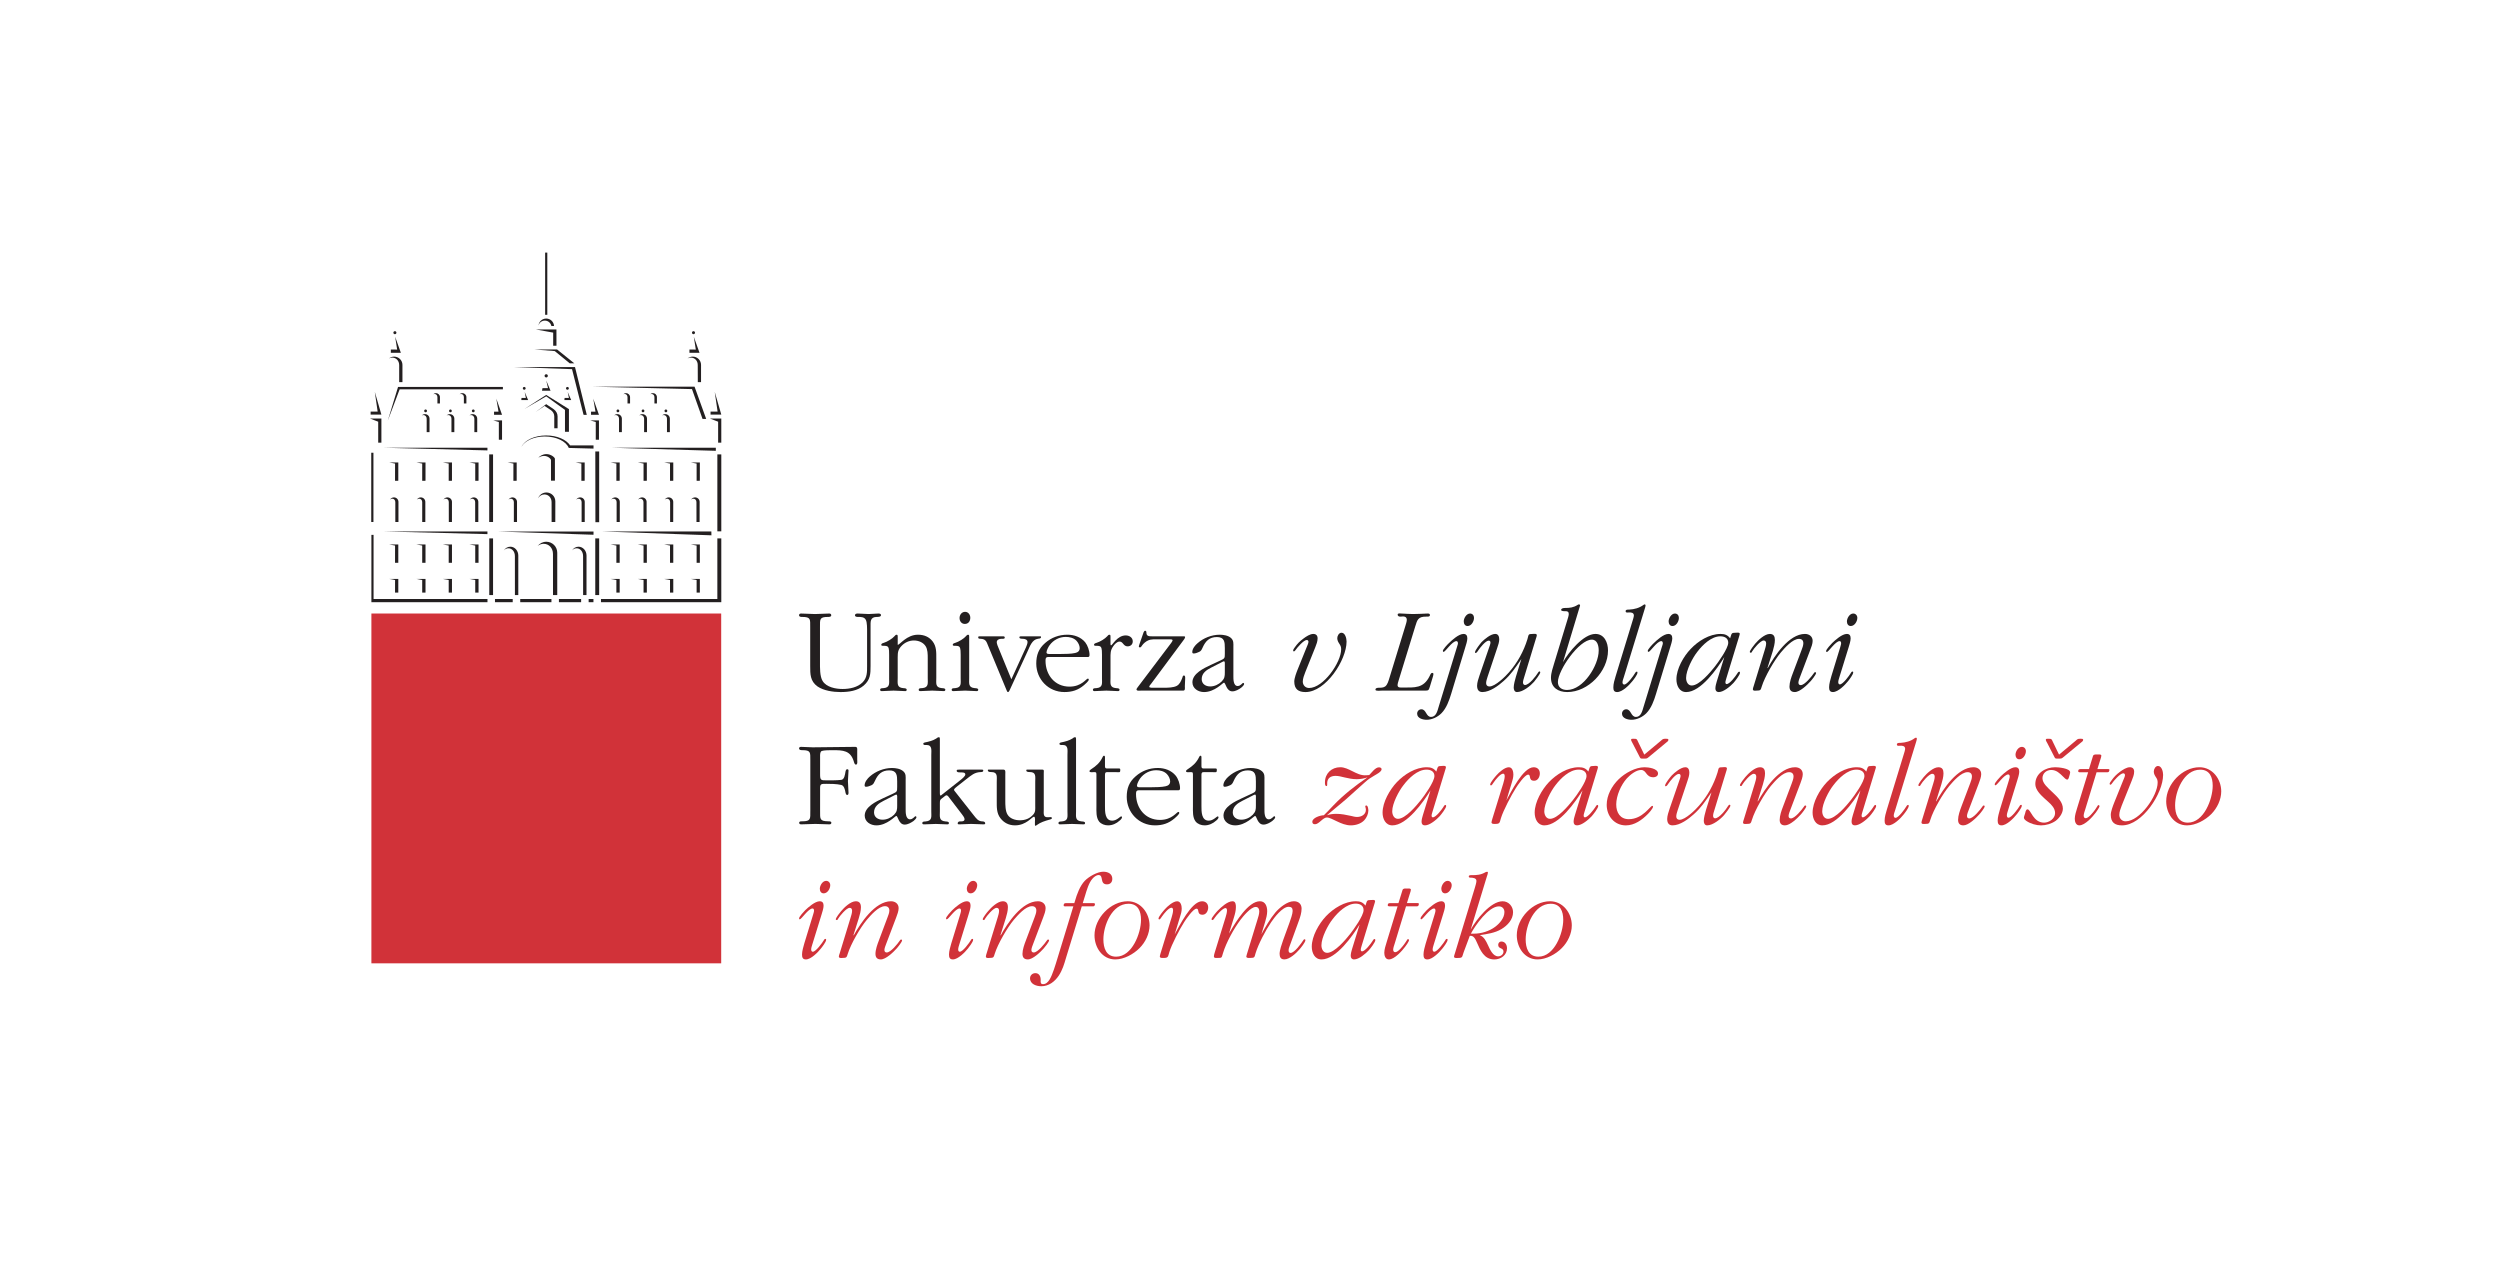 <?xml version="1.0" encoding="utf-8"?>
<!-- Generator: Adobe Illustrator 16.0.0, SVG Export Plug-In . SVG Version: 6.00 Build 0)  -->
<!DOCTYPE svg PUBLIC "-//W3C//DTD SVG 1.1//EN" "http://www.w3.org/Graphics/SVG/1.1/DTD/svg11.dtd">
<svg version="1.1" id="Layer_1" xmlns="http://www.w3.org/2000/svg" xmlns:xlink="http://www.w3.org/1999/xlink" x="0px" y="0px"
	 width="312.037px" height="159.373px" viewBox="0 0 312.037 159.373" enable-background="new 0 0 312.037 159.373"
	 xml:space="preserve">
<g id="mreza">
</g>
<g id="Layer_1_1_">
</g>
<g id="glava">
</g>
<g>
	<path fill="#231F20" d="M101.139,101.229c0,0.973,0.08,1.282-1.005,1.282c-0.136,0-0.385-0.018-0.385,0.181
		c0,0.168,0.125,0.199,0.265,0.199c0.584,0,1.173-0.053,1.756-0.053c0.589,0,1.146,0.053,1.732,0.053
		c0.138,0,0.263-0.031,0.263-0.199c0-0.198-0.263-0.181-0.403-0.181c-1.071-0.018-1.002-0.296-1.002-1.282v-2.87
		c0-0.526,0.153-0.526,0.772-0.526c0.466,0,1.265,0,1.868,0.138c0.339,0.079,0.464,0.539,0.538,0.985
		c0.019,0.098,0.065,0.266,0.203,0.266c0.075,0,0.168-0.035,0.168-0.279c-0.013-0.495-0.045-0.954-0.075-1.449
		c0.03-0.434,0.062-0.897,0.075-1.327c0-0.123-0.093-0.155-0.168-0.155c-0.138,0-0.185,0.169-0.203,0.262
		c-0.074,0.446-0.149,1.021-0.538,1.065c-0.603,0.075-1.402,0.058-1.868,0.058c-0.636,0-0.772,0-0.772-0.725V94.48
		c0-0.203-0.032-0.632,0.199-0.742c0.25-0.106,1.05-0.106,1.313-0.106c1.374,0,2.297,0.018,2.718,1.481
		c0.03,0.11,0.093,0.322,0.248,0.322c0.231,0,0.156-0.474,0.156-0.602v-1.078c0-0.234,0.061-0.536-0.249-0.536
		c-1.773,0-3.537,0.058-5.298,0.058c-0.491,0-0.959-0.058-1.448-0.058c-0.143,0-0.263,0.04-0.263,0.195
		c0,0.203,0.244,0.217,0.399,0.217c1.066,0,1.005,0.278,1.005,1.234V101.229"/>
	<path fill-rule="evenodd" clip-rule="evenodd" fill="#231F20" d="M111.698,99.234c0.043-0.014,0.122-0.058,0.171-0.058
		c0.155,0,0.112,0.371,0.112,0.429v0.929c0,0.509-0.019,0.765-0.385,1.158c-0.376,0.372-0.904,0.619-1.442,0.619
		c-0.57,0-1.062-0.309-1.062-0.915c0-0.738,0.598-1.142,1.2-1.445L111.698,99.234 M110.214,99.636
		c-0.862,0.403-2.284,1.066-2.284,2.168c0,0.769,0.729,1.215,1.449,1.215c1.344,0,2.347-1.176,2.489-1.176
		c0.218,0,0.298,1.078,1.049,1.078c0.396,0,0.785-0.229,1.096-0.441c0.106-0.093,0.371-0.305,0.371-0.477
		c0-0.067-0.043-0.124-0.107-0.124c-0.14,0-0.307,0.384-0.696,0.384c-0.552,0-0.542-0.896-0.542-1.237v-3.645
		c0-0.415,0.068-0.8-0.303-1.122c-0.36-0.311-0.931-0.402-1.406-0.402c-0.992,0-2.04,0.415-2.765,1.061
		c-0.292,0.248-0.648,0.693-0.648,1.101c0,0.151,0.079,0.182,0.199,0.182c0.186,0,0.511-0.119,0.667-0.198
		c0.242-0.111,0.317-0.323,0.428-0.553c0.354-0.788,0.836-1.297,1.778-1.297c0.955,0,0.991,0.633,0.991,1.389v0.682
		c0,0.578-0.019,0.602-0.57,0.861L110.214,99.636z"/>
	<path fill="#231F20" d="M117.308,100.379c0-0.588,0.013-0.539,0.478-0.896c0.079-0.058,0.235-0.218,0.357-0.218
		c0.153,0,0.367,0.327,0.444,0.438l1.439,1.88c0.107,0.142,0.367,0.465,0.367,0.65c0,0.327-0.367,0.291-0.601,0.291
		c-0.124,0-0.259,0.094-0.259,0.248c0,0.138,0.136,0.119,0.246,0.119c0.473,0,0.969-0.053,1.434-0.053
		c0.495,0,1.016,0.053,1.516,0.053c0.106,0,0.242,0.019,0.242-0.137c0-0.164-0.186-0.23-0.321-0.23c-0.571,0-0.793-0.371-1.13-0.786
		l-2.329-2.959c-0.062-0.066-0.111-0.114-0.111-0.202c0-0.142,0.297-0.341,0.385-0.425l1.177-0.925
		c0.6-0.46,0.989-0.836,1.777-0.862c0.139,0,0.311-0.018,0.311-0.186c0-0.15-0.142-0.119-0.268-0.119h-2.719
		c-0.122,0-0.334-0.031-0.334,0.138c0,0.26,0.415,0.193,0.585,0.211c0.167,0,0.493,0,0.493,0.252c0,0.235-0.46,0.585-0.631,0.721
		l-2.287,1.805c-0.029,0.035-0.122,0.11-0.171,0.11c-0.088,0-0.088-0.243-0.088-0.318v-6.722c0-0.128,0.013-0.242-0.136-0.242
		c-0.111,0-0.249,0.106-0.328,0.172c-0.372,0.239-0.955,0.397-1.389,0.478c-0.093,0.01-0.216,0.058-0.216,0.164
		c0,0.203,0.26,0.154,0.398,0.154c0.748,0,0.6,0.682,0.6,1.252v7.025c0,0.664,0.147,1.189-0.693,1.265
		c-0.167,0.019-0.43-0.013-0.43,0.218c0,0.118,0.106,0.149,0.218,0.149c0.478,0,0.973-0.053,1.465-0.053
		c0.464,0,0.957,0.053,1.454,0.053c0.106,0,0.186-0.039,0.186-0.163c0-0.204-0.279-0.186-0.434-0.204
		c-0.83-0.075-0.694-0.601-0.694-1.265V100.379"/>
	<path fill="#231F20" d="M130.278,96.444c0-0.173,0.07-0.385-0.174-0.385h-1.791c-0.123,0-0.216-0.031-0.216,0.105
		c0,0.199,0.293,0.199,0.434,0.199c0.83,0,0.681,0.588,0.681,1.238v2.945c0,0.438,0.061,0.791-0.266,1.145
		c-0.434,0.482-0.986,0.694-1.655,0.694c-0.57,0-1.233-0.198-1.537-0.712c-0.278-0.446-0.278-1.216-0.278-1.724v-3.335
		c0-0.239,0.074-0.557-0.254-0.557H123.5c-0.125,0-0.203-0.031-0.203,0.092c0,0.213,0.279,0.213,0.418,0.213
		c0.849,0,0.694,0.588,0.694,1.238v2.349c0,0.751-0.036,1.538,0.46,2.175c0.451,0.584,1.071,0.893,1.823,0.893
		c1.405,0,2.13-1.083,2.361-1.083c0.202,0,0.122,0.558,0.122,0.637v0.371c0,0.075,0,0.125,0.08,0.125c0.045,0,0.138-0.08,0.17-0.098
		c0.45-0.341,1.007-0.505,1.545-0.659c0.093-0.031,0.324-0.066,0.324-0.203c0-0.105-0.11-0.124-0.199-0.124l-0.204,0.019
		c-0.738,0.062-0.614-0.421-0.614-1.018V96.444"/>
	<path fill="#231F20" d="M134.305,92.256c0-0.128,0.013-0.242-0.138-0.242c-0.108,0-0.247,0.106-0.326,0.172
		c-0.367,0.239-0.96,0.397-1.388,0.478c-0.097,0.01-0.218,0.058-0.218,0.164c0,0.203,0.261,0.154,0.404,0.154
		c0.743,0,0.595,0.682,0.595,1.252v7.025c0,0.664,0.148,1.189-0.688,1.265c-0.175,0.019-0.435-0.013-0.435,0.218
		c0,0.118,0.106,0.149,0.217,0.149c0.482,0,0.974-0.053,1.467-0.053c0.464,0,0.956,0.053,1.452,0.053
		c0.106,0,0.186-0.039,0.186-0.163c0-0.204-0.278-0.186-0.432-0.204c-0.833-0.075-0.695-0.601-0.695-1.265V92.256"/>
	<path fill="#231F20" d="M137.919,96.718c0-0.429,0.21-0.341,0.57-0.341h0.864c0.356,0,0.473,0.08,0.473-0.242
		c0-0.125,0-0.217-0.136-0.217h-1.526c-0.217,0-0.246-0.11-0.246-0.313v-1.098c0-0.088-0.014-0.182-0.125-0.182
		c-0.08,0-0.125,0.08-0.154,0.138c-0.356,0.747-0.801,1.128-1.469,1.565c-0.076,0.058-0.186,0.123-0.186,0.23
		c0,0.186,0.402,0.118,0.482,0.118c0.292,0,0.384-0.039,0.384,0.283v3.966c0,0.62-0.061,1.407,0.335,1.916
		c0.263,0.317,0.7,0.477,1.121,0.477c0.534,0,1.045-0.229,1.431-0.588c0.107-0.07,0.31-0.278,0.31-0.428
		c0-0.05-0.043-0.107-0.111-0.107c-0.122,0-0.538,0.535-1.113,0.535c-0.92,0-0.906-1.145-0.906-1.805V96.718"/>
	<path fill-rule="evenodd" clip-rule="evenodd" fill="#231F20" d="M142.437,98.261c-0.167,0-0.528,0.05-0.528-0.199
		c0-0.247,0.268-0.725,0.39-0.896c0.478-0.646,1.22-1.03,2.008-1.03c0.497,0,0.998,0.124,1.341,0.481
		c0.215,0.226,0.405,0.583,0.405,0.906c0,0.367-0.233,0.539-0.57,0.615c-0.456,0.11-1.318,0.123-1.795,0.123H142.437
		 M147.101,98.638c0.157,0,0.186-0.138,0.186-0.261c0-0.514-0.229-1.178-0.539-1.562c-0.544-0.664-1.388-0.959-2.223-0.959
		c-1.053,0-2.008,0.353-2.778,1.039c-0.822,0.707-1.114,1.521-1.114,2.568c0,1.933,1.499,3.555,3.521,3.555
		c0.953,0,1.709-0.247,2.441-0.866c0.106-0.088,0.599-0.509,0.599-0.694c0-0.062-0.047-0.119-0.122-0.119
		c-0.204,0-0.775,0.999-2.287,0.999c-1.865,0-2.993-1.494-2.993-3.223c0-0.509,0.149-0.478,0.631-0.478H147.101z"/>
	<path fill="#231F20" d="M149.958,96.718c0-0.429,0.223-0.341,0.579-0.341h0.858c0.358,0,0.483,0.08,0.483-0.242
		c0-0.125,0-0.217-0.143-0.217h-1.526c-0.214,0-0.251-0.11-0.251-0.313v-1.098c0-0.088-0.013-0.182-0.121-0.182
		c-0.078,0-0.122,0.08-0.153,0.138c-0.357,0.747-0.806,1.128-1.469,1.565c-0.08,0.058-0.182,0.123-0.182,0.23
		c0,0.186,0.404,0.118,0.474,0.118c0.296,0,0.389-0.039,0.389,0.283v3.966c0,0.62-0.06,1.407,0.338,1.916
		c0.264,0.317,0.692,0.477,1.113,0.477c0.54,0,1.048-0.229,1.438-0.588c0.106-0.07,0.308-0.278,0.308-0.428
		c0-0.05-0.048-0.107-0.104-0.107c-0.129,0-0.546,0.535-1.121,0.535c-0.923,0-0.91-1.145-0.91-1.805V96.718"/>
	<path fill-rule="evenodd" clip-rule="evenodd" fill="#231F20" d="M156.476,99.234c0.043-0.014,0.121-0.058,0.173-0.058
		c0.151,0,0.105,0.371,0.105,0.429v0.929c0,0.509-0.018,0.765-0.389,1.158c-0.367,0.372-0.892,0.619-1.434,0.619
		c-0.575,0-1.064-0.309-1.064-0.915c0-0.738,0.601-1.142,1.202-1.445L156.476,99.234 M154.996,99.636
		c-0.863,0.403-2.287,1.066-2.287,2.168c0,0.769,0.725,1.215,1.45,1.215c1.344,0,2.35-1.176,2.49-1.176
		c0.212,0,0.287,1.078,1.048,1.078c0.403,0,0.788-0.229,1.091-0.441c0.116-0.093,0.372-0.305,0.372-0.477
		c0-0.067-0.044-0.124-0.1-0.124c-0.143,0-0.315,0.384-0.7,0.384c-0.558,0-0.538-0.896-0.538-1.237v-3.645
		c0-0.415,0.061-0.8-0.311-1.122c-0.358-0.311-0.929-0.402-1.407-0.402c-0.987,0-2.04,0.415-2.759,1.061
		c-0.297,0.248-0.65,0.693-0.65,1.101c0,0.151,0.075,0.182,0.199,0.182c0.186,0,0.51-0.119,0.664-0.198
		c0.247-0.111,0.326-0.323,0.432-0.553c0.356-0.788,0.831-1.297,1.773-1.297c0.96,0,0.991,0.633,0.991,1.389v0.682
		c0,0.578-0.018,0.602-0.57,0.861L154.996,99.636z"/>
	<path fill-rule="evenodd" clip-rule="evenodd" fill="#D13239" d="M165.236,101.755c-0.42,0-1.438,0.31-1.438,0.817
		c0,0.217,0.121,0.305,0.342,0.305c0.478,0,0.983-0.844,1.468-0.844c0.323,0,0.752,0.247,1.278,0.49
		c0.513,0.248,1.109,0.495,1.714,0.495c0.603,0,1.271-0.199,1.687-0.645c0.289-0.31,0.504-0.792,0.504-1.207
		c0-0.142-0.045-0.633-0.261-0.633c-0.062,0-0.126,0.048-0.126,0.105c0,0.098,0.08,0.252,0.08,0.434
		c0,0.584-0.553,0.897-1.096,0.897c-0.247,0-0.497-0.065-0.742-0.128c-0.633-0.133-1.203-0.261-1.866-0.261
		c-0.389,0-0.769,0.048-1.158,0.173l2.332-1.951l2.408-2.161c0.506-0.443,0.599-0.491,1.189-0.845
		c0.204-0.128,0.893-0.46,0.893-0.788c0-0.172-0.186-0.233-0.336-0.233c-0.45,0-0.911,0.668-1.207,0.96l-0.354,0.03
		c-0.664,0.058-1.221-0.248-1.749-0.508c-0.506-0.249-0.984-0.496-1.512-0.496c-1.095,0-1.912,0.787-1.912,1.88
		c0,0.115-0.018,0.469,0.186,0.469c0.121,0,0.093-0.19,0.093-0.262c-0.031-0.685,0.385-1.008,1.048-1.008
		c0.371,0,0.712,0.098,1.083,0.186c0.509,0.124,1.034,0.229,1.557,0.229c0.469,0,0.915-0.092,1.342-0.229
		c-1.525,1.034-2.974,2.158-4.26,3.507l-0.677,0.712L165.236,101.755"/>
	<path fill-rule="evenodd" clip-rule="evenodd" fill="#D13239" d="M179.037,96.859c0,0.713-1.265,2.472-1.698,3.012
		c-0.542,0.677-1.91,2.33-2.856,2.33c-0.494,0-0.712-0.509-0.712-0.942c0-0.973,0.822-2.533,1.411-3.271
		c0.645-0.85,1.742-1.928,2.868-1.928C178.576,96.06,179.037,96.289,179.037,96.859 M179.269,96.303
		c-0.32-0.416-0.668-0.54-1.188-0.54c-1.406,0-2.794,0.88-3.736,1.866c-0.88,0.929-1.779,2.489-1.779,3.799
		c0,0.761,0.36,1.591,1.225,1.591c1.82,0,3.889-2.949,4.756-4.368l-0.941,3.06c-0.076,0.261-0.174,0.57-0.174,0.862
		c0,0.266,0.136,0.446,0.419,0.446c0.617,0,1.452-0.725,1.837-1.14c0.186-0.204,0.818-1.009,0.818-1.283
		c0-0.062-0.045-0.128-0.108-0.128c-0.108,0-0.22,0.204-0.259,0.283c-0.187,0.292-0.911,1.264-1.3,1.264
		c-0.124,0-0.155-0.109-0.155-0.229c0-0.142,0.096-0.389,0.124-0.509l1.59-5.217c0.02-0.066,0.077-0.235,0.077-0.31
		c0-0.222-0.434-0.146-0.522-0.146c-0.513,0-0.481,0.079-0.636,0.561L179.269,96.303z"/>
	<path fill-rule="evenodd" clip-rule="evenodd" fill="#D13239" d="M186.266,102.201c-0.016,0.062-0.107,0.358-0.107,0.429
		c0,0.229,0.298,0.208,0.436,0.208c0.618,0,0.57-0.128,0.738-0.699c0.296-0.985,1.3-2.882,1.87-3.78
		c0.168-0.278,1.107-1.672,1.53-1.672c0.413,0-0.018,0.762,0.756,0.762c0.464,0,0.705-0.496,0.705-0.911
		c0-0.478-0.303-0.774-0.77-0.774c-1.326,0-2.841,3.117-3.407,4.139l0.664-2.18c0.104-0.341,0.21-0.676,0.21-1.052
		c0-0.332-0.106-0.907-0.57-0.907c-0.512,0-1.221,0.628-1.541,1.004c-0.157,0.173-0.787,0.911-0.787,1.154
		c0,0.066,0.044,0.11,0.106,0.11c0.098,0,0.186-0.168,0.231-0.229l0.14-0.199c0.186-0.266,0.786-1.04,1.146-1.04
		c0.168,0,0.193,0.188,0.193,0.333c0,0.27-0.102,0.609-0.181,0.889L186.266,102.201"/>
	<path fill-rule="evenodd" clip-rule="evenodd" fill="#D13239" d="M198.02,96.859c0,0.713-1.27,2.472-1.703,3.012
		c-0.541,0.677-1.91,2.33-2.852,2.33c-0.491,0-0.715-0.509-0.715-0.942c0-0.973,0.82-2.533,1.407-3.271
		c0.647-0.85,1.748-1.928,2.872-1.928C197.553,96.06,198.02,96.289,198.02,96.859 M198.249,96.303
		c-0.323-0.416-0.663-0.54-1.189-0.54c-1.405,0-2.792,0.88-3.738,1.866c-0.878,0.929-1.771,2.489-1.771,3.799
		c0,0.761,0.351,1.591,1.216,1.591c1.825,0,3.896-2.949,4.758-4.368l-0.942,3.06c-0.08,0.261-0.173,0.57-0.173,0.862
		c0,0.266,0.142,0.446,0.421,0.446c0.618,0,1.45-0.725,1.834-1.14c0.186-0.204,0.818-1.009,0.818-1.283
		c0-0.062-0.042-0.128-0.106-0.128c-0.107,0-0.219,0.204-0.261,0.283c-0.186,0.292-0.915,1.264-1.3,1.264
		c-0.119,0-0.152-0.109-0.152-0.229c0-0.142,0.089-0.389,0.121-0.509l1.592-5.217c0.014-0.066,0.074-0.235,0.074-0.31
		c0-0.222-0.428-0.146-0.521-0.146c-0.511,0-0.478,0.079-0.637,0.561L198.249,96.303z"/>
	<path fill-rule="evenodd" clip-rule="evenodd" fill="#D13239" d="M206.946,96.55c0-0.649-1.237-0.787-1.685-0.787
		c-1.141,0-2.44,0.726-3.241,1.513c-0.836,0.818-1.48,1.989-1.48,3.184c0,1.384,0.954,2.56,2.389,2.56
		c1.082,0,2.023-0.681,2.751-1.423c0.139-0.138,0.646-0.694,0.646-0.924c0-0.046-0.042-0.09-0.093-0.09
		c-0.266,0-1.2,1.663-2.935,1.663c-1.078,0-1.568-0.831-1.568-1.835c0-1.096,0.601-2.458,1.325-3.259
		c0.403-0.434,1.142-1.048,1.771-1.048c0.715,0,0.571,0.91,1.55,0.91C206.654,97.014,206.946,96.859,206.946,96.55 M205.231,94.189
		l-0.757-1.561c-0.186-0.403-0.154-0.421-0.632-0.421c-0.088,0-0.262-0.014-0.262,0.128c0,0.106,0.142,0.327,0.182,0.416
		l0.789,1.525c0.232,0.455,0.157,0.407,0.68,0.407c0.31,0,0.326,0,0.557-0.19l2.16-1.791c0.092-0.074,0.294-0.198,0.294-0.35
		c0-0.168-0.219-0.146-0.34-0.146c-0.339,0-0.354,0.035-0.617,0.266L205.231,94.189z"/>
	<path fill-rule="evenodd" clip-rule="evenodd" fill="#D13239" d="M213.618,98.897l-0.683,2.189
		c-0.104,0.371-0.278,0.978-0.278,1.361c0,0.262,0.093,0.57,0.422,0.57c0.719,0,1.667-0.773,2.111-1.281
		c0.122-0.142,0.789-0.97,0.789-1.189c0-0.058-0.048-0.107-0.108-0.107c-0.077,0-0.139,0.107-0.189,0.169
		c-0.241,0.416-1.09,1.529-1.623,1.529c-0.167,0-0.241-0.168-0.241-0.31c0-0.186,0.074-0.463,0.142-0.645l1.495-4.896
		c0.028-0.092,0.092-0.261,0.092-0.371c0-0.234-0.397-0.155-0.522-0.155c-0.589,0-0.483,0.075-0.648,0.646
		c-0.483,1.544-1.24,2.923-2.304,4.14c-0.429,0.508-1.711,1.776-2.438,1.776c-0.278,0-0.413-0.172-0.413-0.429
		c0-0.221,0.105-0.543,0.168-0.742l1.233-3.688c0.11-0.313,0.232-0.698,0.232-1.021c0-0.327-0.109-0.682-0.493-0.682
		c-0.574,0-1.345,0.664-1.698,1.021c-0.157,0.168-0.836,1-0.836,1.265c0,0.063,0.012,0.089,0.08,0.089
		c0.134,0,0.278-0.248,0.336-0.336c0.203-0.297,0.897-1.207,1.298-1.207c0.17,0,0.219,0.123,0.219,0.265
		c0,0.154-0.126,0.464-0.172,0.605l-1.203,3.498c-0.124,0.363-0.296,0.88-0.296,1.252c0,0.464,0.172,0.804,0.667,0.804
		c0.941,0,1.989-0.786,2.653-1.389c0.946-0.849,1.394-1.561,2.098-2.577L213.618,98.897"/>
	<path fill="#D13239" d="M224.72,97.758c0.126-0.333,0.292-0.778,0.292-1.133c0-0.558-0.427-0.862-0.955-0.862
		c-1.988,0-3.797,2.716-4.646,4.259l-0.031-0.03l0.664-2.115c0.124-0.411,0.258-0.91,0.258-1.357c0-0.451-0.147-0.756-0.629-0.756
		c-0.646,0-1.453,0.774-1.838,1.234c-0.121,0.124-0.666,0.835-0.666,1.004c0,0.079,0.067,0.11,0.129,0.11
		c0.093,0,0.137-0.094,0.166-0.168c0.186-0.333,1.034-1.362,1.439-1.362c0.229,0,0.305,0.169,0.305,0.371
		c0,0.261-0.105,0.602-0.182,0.85l-1.377,4.492c-0.029,0.08-0.094,0.278-0.094,0.358c0,0.257,0.325,0.186,0.479,0.186
		c0.497,0,0.497-0.084,0.639-0.526c0.367-1.207,1.557-3.259,2.372-4.231c0.479-0.558,1.452-1.703,2.269-1.703
		c0.36,0,0.547,0.204,0.547,0.54c0,0.282-0.129,0.575-0.218,0.841l-1.096,2.914c-0.188,0.481-0.416,1.132-0.416,1.652
		c0,0.447,0.199,0.694,0.658,0.694c0.638,0,1.559-0.893,1.964-1.344c0.123-0.129,0.694-0.831,0.694-1.035
		c0-0.058-0.06-0.105-0.106-0.105c-0.093,0-0.155,0.092-0.186,0.155c-0.266,0.384-1.127,1.463-1.623,1.463
		c-0.186,0-0.292-0.105-0.292-0.31c0-0.213,0.155-0.584,0.23-0.787L224.72,97.758"/>
	<path fill-rule="evenodd" clip-rule="evenodd" fill="#D13239" d="M232.708,96.859c0,0.713-1.266,2.472-1.698,3.012
		c-0.54,0.677-1.915,2.33-2.853,2.33c-0.501,0-0.716-0.509-0.716-0.942c0-0.973,0.817-2.533,1.406-3.271
		c0.649-0.85,1.74-1.928,2.867-1.928C232.243,96.06,232.708,96.289,232.708,96.859 M232.936,96.303
		c-0.321-0.416-0.659-0.54-1.184-0.54c-1.405,0-2.794,0.88-3.736,1.866c-0.88,0.929-1.778,2.489-1.778,3.799
		c0,0.761,0.355,1.591,1.22,1.591c1.823,0,3.894-2.949,4.756-4.368l-0.942,3.06c-0.08,0.261-0.168,0.57-0.168,0.862
		c0,0.266,0.135,0.446,0.413,0.446c0.621,0,1.457-0.725,1.842-1.14c0.187-0.204,0.815-1.009,0.815-1.283
		c0-0.062-0.046-0.128-0.11-0.128c-0.104,0-0.21,0.204-0.259,0.283c-0.186,0.292-0.91,1.264-1.3,1.264
		c-0.126,0-0.149-0.109-0.149-0.229c0-0.142,0.092-0.389,0.121-0.509l1.587-5.217c0.014-0.066,0.082-0.235,0.082-0.31
		c0-0.222-0.434-0.146-0.526-0.146c-0.508,0-0.478,0.079-0.633,0.561L232.936,96.303z"/>
	<path fill="#D13239" d="M235.506,101.056c-0.126,0.402-0.277,0.929-0.277,1.358c0,0.357,0.077,0.604,0.481,0.604
		c0.646,0,1.525-0.893,1.879-1.344c0.152-0.186,0.65-0.813,0.65-1.093c0-0.065-0.02-0.114-0.079-0.114
		c-0.126,0-0.182,0.128-0.233,0.204c-0.186,0.327-0.97,1.409-1.342,1.409c-0.151,0-0.217-0.146-0.217-0.27
		c0-0.216,0.094-0.433,0.153-0.614l2.645-8.614c0.015-0.062,0.088-0.296,0.088-0.375c0-0.08-0.042-0.133-0.117-0.133
		c-0.049,0-0.11,0.045-0.142,0.053c-0.508,0.394-1.16,0.558-1.777,0.593c-0.151,0-0.46-0.018-0.46,0.199
		c0,0.11,0.071,0.172,0.186,0.172l0.241-0.013c0.268-0.018,0.604,0.031,0.604,0.384c0,0.138-0.106,0.487-0.155,0.633
		L235.506,101.056"/>
	<path fill="#D13239" d="M246.991,97.758c0.122-0.333,0.293-0.778,0.293-1.133c0-0.558-0.432-0.862-0.96-0.862
		c-1.987,0-3.792,2.716-4.646,4.259l-0.03-0.03l0.667-2.115c0.124-0.411,0.262-0.91,0.262-1.357c0-0.451-0.154-0.756-0.633-0.756
		c-0.649,0-1.457,0.774-1.842,1.234c-0.121,0.124-0.663,0.835-0.663,1.004c0,0.079,0.064,0.11,0.126,0.11
		c0.093,0,0.138-0.094,0.171-0.168c0.181-0.333,1.03-1.362,1.439-1.362c0.229,0,0.305,0.169,0.305,0.371
		c0,0.261-0.106,0.602-0.186,0.85l-1.378,4.492c-0.028,0.08-0.088,0.278-0.088,0.358c0,0.257,0.324,0.186,0.479,0.186
		c0.491,0,0.491-0.084,0.633-0.526c0.367-1.207,1.557-3.259,2.377-4.231c0.478-0.558,1.452-1.703,2.269-1.703
		c0.357,0,0.541,0.204,0.541,0.54c0,0.282-0.123,0.575-0.216,0.841l-1.1,2.914c-0.181,0.481-0.413,1.132-0.413,1.652
		c0,0.447,0.199,0.694,0.663,0.694c0.633,0,1.559-0.893,1.964-1.344c0.123-0.129,0.694-0.831,0.694-1.035
		c0-0.058-0.064-0.105-0.111-0.105c-0.088,0-0.156,0.092-0.186,0.155c-0.261,0.384-1.128,1.463-1.623,1.463
		c-0.186,0-0.291-0.105-0.291-0.31c0-0.213,0.151-0.584,0.233-0.787L246.991,97.758"/>
	<path fill-rule="evenodd" clip-rule="evenodd" fill="#D13239" d="M252.861,93.756c0-0.293-0.2-0.536-0.508-0.536
		c-0.453,0-0.788,0.58-0.788,0.982c0,0.292,0.153,0.57,0.479,0.57C252.525,94.772,252.861,94.189,252.861,93.756 M249.62,101.039
		c-0.11,0.375-0.28,0.964-0.28,1.361c0,0.354,0.082,0.618,0.481,0.618c0.645,0,1.513-0.893,1.88-1.361
		c0.157-0.199,0.652-0.832,0.652-1.097c0-0.063-0.018-0.102-0.093-0.102c-0.11,0-0.17,0.102-0.217,0.199
		c-0.186,0.305-0.973,1.406-1.358,1.406c-0.136,0-0.2-0.129-0.2-0.279c0-0.203,0.077-0.419,0.139-0.618l1.142-3.702
		c0.093-0.277,0.265-0.84,0.265-1.127c0-0.345-0.111-0.575-0.482-0.575c-0.585,0-1.435,0.756-1.824,1.128
		c-0.12,0.123-0.755,0.8-0.755,0.999c0,0.08,0.032,0.128,0.097,0.128c0.195,0,1.063-1.357,1.59-1.357
		c0.154,0,0.186,0.155,0.186,0.279c0,0.137-0.098,0.397-0.124,0.525L249.62,101.039z"/>
	<path fill-rule="evenodd" clip-rule="evenodd" fill="#D13239" d="M255.656,100.083c0.416,0.376,0.849,0.809,0.849,1.406
		c0,0.686-0.744,1.189-1.375,1.189c-1.375,0-1.648-1.662-2.069-1.662c-0.218,0-0.273,0.428-0.308,0.548
		c-0.028,0.11-0.14,0.371-0.14,0.5c0,0.181,0.216,0.336,0.355,0.429c0.494,0.326,1.191,0.525,1.776,0.525
		c0.635,0,1.312-0.199,1.84-0.57c0.429-0.322,0.893-0.941,0.893-1.517c0-1.587-2.547-2.555-2.547-3.794
		c0-0.619,0.495-1.034,1.098-1.034c0.65,0,1.058,0.415,1.498,0.849c0.089,0.094,0.336,0.354,0.478,0.354
		c0.199,0,0.229-0.327,0.279-0.447c0.028-0.123,0.105-0.322,0.105-0.451c0-0.539-1.557-0.646-1.868-0.646
		c-1.221,0-2.482,0.756-2.482,2.101c0,0.694,0.627,1.313,1.109,1.761L255.656,100.083 M256.998,94.189l-0.756-1.561
		c-0.186-0.403-0.152-0.421-0.63-0.421c-0.093,0-0.265-0.014-0.265,0.128c0,0.106,0.134,0.327,0.186,0.416l0.784,1.525
		c0.231,0.455,0.156,0.407,0.681,0.407c0.308,0,0.325,0,0.553-0.19l2.167-1.791c0.091-0.074,0.292-0.198,0.292-0.35
		c0-0.168-0.215-0.146-0.339-0.146c-0.34,0-0.354,0.035-0.617,0.266L256.998,94.189z"/>
	<path fill="#D13239" d="M261.683,96.391h1.186c0.093,0,0.31,0.018,0.356-0.088c0.046-0.105,0.063-0.138,0.063-0.217
		c0-0.138-0.31-0.093-0.341-0.093h-1.163l0.4-1.278c0.038-0.093,0.093-0.296,0.093-0.402c0-0.203-0.384-0.142-0.493-0.142
		c-0.184,0-0.449-0.044-0.541,0.168l-0.507,1.654h-0.926c-0.232,0-0.418-0.014-0.418,0.278c0,0.155,0.278,0.119,0.354,0.119h0.885
		l-1.378,4.479c-0.121,0.389-0.291,0.915-0.291,1.331c0,0.358,0.14,0.817,0.57,0.817c0.709,0,1.669-1.083,2.058-1.604
		c0.093-0.128,0.46-0.633,0.46-0.805c0-0.062-0.051-0.119-0.124-0.119c-0.079,0-0.126,0.105-0.172,0.182
		c-0.06,0.109-0.217,0.313-0.273,0.415c-0.218,0.292-0.792,1.039-1.159,1.039c-0.186,0-0.248-0.173-0.248-0.322
		c0-0.208,0.122-0.558,0.186-0.748L261.683,96.391"/>
	<path fill="#D13239" d="M266.078,97.425c0.137-0.349,0.296-0.721,0.296-1.109c0-0.354-0.186-0.553-0.543-0.553
		c-0.398,0-0.894,0.323-1.205,0.553c-0.493,0.371-0.757,0.637-1.107,1.133c-0.049,0.074-0.206,0.273-0.206,0.366
		c0,0.062,0.032,0.129,0.093,0.129c0.081,0,0.157-0.094,0.186-0.142c0.199-0.31,1.035-1.283,1.42-1.283
		c0.144,0,0.219,0.098,0.219,0.231c0,0.167-0.173,0.525-0.232,0.675l-1.114,2.756c-0.152,0.38-0.427,1.105-0.427,1.512
		c0,0.96,0.507,1.326,1.401,1.326c2.534,0,5.13-4.001,5.13-6.301c0-0.371-0.157-1.113-0.64-1.113c-0.319,0-0.523,0.405-0.523,0.685
		c0,0.306,0.139,0.526,0.296,0.757c0.14,0.211,0.186,0.366,0.186,0.632c0,1.653-2.227,4.833-3.997,4.833
		c-0.464,0-0.791-0.358-0.791-0.801c0-0.371,0.172-0.818,0.308-1.176L266.078,97.425"/>
	<path fill-rule="evenodd" clip-rule="evenodd" fill="#D13239" d="M276.178,98.08c0,1.662-1.105,4.599-3.1,4.599
		c-1.252,0-1.593-1.097-1.593-2.162c0-1.729,1.063-4.449,3.134-4.449C275.824,96.067,276.178,97.027,276.178,98.08 M277.243,98.778
		c0-1.533-1.094-3.016-2.717-3.016c-2.149,0-4.152,2.113-4.152,4.25c0,1.494,0.955,3.006,2.598,3.006
		c1.078,0,2.264-0.645,3.021-1.401C276.734,100.87,277.243,99.804,277.243,98.778"/>
	<path fill-rule="evenodd" clip-rule="evenodd" fill="#D13239" d="M103.627,110.487c0-0.292-0.205-0.544-0.512-0.544
		c-0.449,0-0.789,0.584-0.789,0.99c0,0.296,0.154,0.571,0.482,0.571C103.287,111.505,103.627,110.916,103.627,110.487
		 M100.383,117.774c-0.107,0.366-0.277,0.955-0.277,1.353c0,0.358,0.077,0.624,0.478,0.624c0.652,0,1.513-0.902,1.882-1.366
		c0.153-0.194,0.65-0.827,0.65-1.092c0-0.059-0.015-0.106-0.089-0.106c-0.11,0-0.175,0.106-0.218,0.198
		c-0.19,0.311-0.977,1.406-1.363,1.406c-0.135,0-0.199-0.128-0.199-0.278c0-0.198,0.077-0.42,0.138-0.619l1.146-3.705
		c0.088-0.278,0.265-0.836,0.265-1.123c0-0.345-0.115-0.575-0.486-0.575c-0.58,0-1.434,0.757-1.818,1.128
		c-0.122,0.124-0.756,0.8-0.756,1.008c0,0.07,0.032,0.12,0.088,0.12c0.204,0,1.071-1.357,1.595-1.357
		c0.153,0,0.186,0.154,0.186,0.277c0,0.138-0.093,0.403-0.125,0.522L100.383,117.774z"/>
	<path fill="#D13239" d="M111.869,114.484c0.123-0.323,0.293-0.773,0.293-1.132c0-0.553-0.431-0.862-0.956-0.862
		c-1.994,0-3.798,2.715-4.647,4.258l-0.037-0.026l0.667-2.113c0.125-0.42,0.268-0.91,0.268-1.361c0-0.447-0.161-0.757-0.639-0.757
		c-0.648,0-1.448,0.774-1.838,1.238c-0.12,0.123-0.659,0.831-0.659,1.004c0,0.075,0.062,0.105,0.12,0.105
		c0.093,0,0.141-0.092,0.172-0.172c0.186-0.323,1.035-1.354,1.435-1.354c0.231,0,0.305,0.168,0.305,0.372
		c0,0.257-0.106,0.597-0.185,0.844l-1.37,4.493c-0.032,0.079-0.098,0.278-0.098,0.354c0,0.264,0.326,0.189,0.483,0.189
		c0.493,0,0.493-0.08,0.636-0.526c0.371-1.203,1.555-3.259,2.375-4.231c0.478-0.557,1.449-1.702,2.269-1.702
		c0.352,0,0.542,0.207,0.542,0.543c0,0.279-0.125,0.575-0.222,0.836l-1.091,2.914c-0.186,0.482-0.421,1.132-0.421,1.654
		c0,0.446,0.205,0.698,0.668,0.698c0.63,0,1.559-0.902,1.958-1.345c0.125-0.128,0.695-0.835,0.695-1.03
		c0-0.07-0.062-0.109-0.107-0.109c-0.097,0-0.153,0.092-0.185,0.149c-0.261,0.385-1.127,1.469-1.624,1.469
		c-0.181,0-0.29-0.111-0.29-0.311c0-0.216,0.154-0.583,0.229-0.787L111.869,114.484"/>
	<path fill-rule="evenodd" clip-rule="evenodd" fill="#D13239" d="M121.97,110.487c0-0.292-0.2-0.544-0.509-0.544
		c-0.447,0-0.789,0.584-0.789,0.99c0,0.296,0.156,0.571,0.482,0.571C121.631,111.505,121.97,110.916,121.97,110.487
		 M118.728,117.774c-0.106,0.366-0.279,0.955-0.279,1.353c0,0.358,0.08,0.624,0.482,0.624c0.646,0,1.512-0.902,1.884-1.366
		c0.149-0.194,0.646-0.827,0.646-1.092c0-0.059-0.015-0.106-0.089-0.106c-0.112,0-0.172,0.106-0.217,0.198
		c-0.19,0.311-0.975,1.406-1.361,1.406c-0.138,0-0.199-0.128-0.199-0.278c0-0.198,0.075-0.42,0.136-0.619l1.146-3.705
		c0.088-0.278,0.263-0.836,0.263-1.123c0-0.345-0.106-0.575-0.482-0.575c-0.584,0-1.438,0.757-1.818,1.128
		c-0.125,0.124-0.76,0.8-0.76,1.008c0,0.07,0.032,0.12,0.093,0.12c0.204,0,1.071-1.357,1.596-1.357c0.149,0,0.181,0.154,0.181,0.277
		c0,0.138-0.093,0.403-0.121,0.522L118.728,117.774z"/>
	<path fill="#D13239" d="M130.214,114.484c0.13-0.323,0.293-0.773,0.293-1.132c0-0.553-0.434-0.862-0.957-0.862
		c-1.994,0-3.796,2.715-4.645,4.258l-0.033-0.026l0.664-2.113c0.121-0.42,0.265-0.91,0.265-1.361c0-0.447-0.159-0.757-0.637-0.757
		c-0.645,0-1.451,0.774-1.836,1.238c-0.122,0.123-0.668,0.831-0.668,1.004c0,0.075,0.068,0.105,0.125,0.105
		c0.093,0,0.143-0.092,0.171-0.172c0.181-0.323,1.034-1.354,1.434-1.354c0.235,0,0.31,0.168,0.31,0.372
		c0,0.257-0.106,0.597-0.18,0.844l-1.382,4.493c-0.024,0.079-0.088,0.278-0.088,0.354c0,0.264,0.324,0.189,0.473,0.189
		c0.501,0,0.501-0.08,0.637-0.526c0.374-1.203,1.562-3.259,2.379-4.231c0.479-0.557,1.451-1.702,2.27-1.702
		c0.353,0,0.541,0.207,0.541,0.543c0,0.279-0.121,0.575-0.213,0.836l-1.098,2.914c-0.186,0.482-0.419,1.132-0.419,1.654
		c0,0.446,0.205,0.698,0.663,0.698c0.637,0,1.56-0.902,1.963-1.345c0.121-0.128,0.695-0.835,0.695-1.03
		c0-0.07-0.064-0.109-0.107-0.109c-0.091,0-0.156,0.092-0.19,0.149c-0.257,0.385-1.122,1.469-1.619,1.469
		c-0.186,0-0.292-0.111-0.292-0.311c0-0.216,0.154-0.583,0.231-0.787L130.214,114.484"/>
	<path fill="#D13239" d="M135.021,113.127h1.233c0.093,0,0.279,0.026,0.358-0.079c0.041-0.11,0.059-0.154,0.059-0.212
		c0-0.142-0.31-0.115-0.353-0.115h-1.173l0.292-0.942c0.199-0.658,0.46-1.601,0.924-2.109c0.171-0.208,0.482-0.451,0.761-0.451
		c0.677,0,0.088,1.163,1.048,1.163c0.403,0,0.663-0.265,0.663-0.685c0-0.646-0.557-0.894-1.127-0.894
		c-0.738,0-1.792,0.606-2.301,1.128c-0.618,0.649-0.989,1.684-1.233,2.528l-0.079,0.262h-0.896c-0.245,0-0.436-0.014-0.436,0.297
		c0,0.153,0.283,0.109,0.36,0.109h0.849l-1.99,6.513c-0.218,0.713-0.602,2.039-0.987,2.641c-0.19,0.291-0.432,0.557-0.803,0.557
		c-0.311,0-0.311-0.221-0.296-0.464c0.018-0.446-0.153-0.911-0.665-0.911c-0.366,0-0.664,0.274-0.664,0.646
		c0,0.729,0.799,0.99,1.402,0.99c0.946,0,1.685-0.584,2.185-1.327c0.473-0.725,0.664-1.405,0.906-2.224L135.021,113.127"/>
	<path fill-rule="evenodd" clip-rule="evenodd" fill="#D13239" d="M142.415,114.808c0,1.667-1.11,4.599-3.104,4.599
		c-1.251,0-1.592-1.092-1.592-2.158c0-1.733,1.065-4.448,3.132-4.448C142.062,112.8,142.415,113.76,142.415,114.808
		 M143.481,115.502c0-1.521-1.099-3.012-2.717-3.012c-2.149,0-4.154,2.118-4.154,4.245c0,1.499,0.953,3.016,2.594,3.016
		c1.08,0,2.269-0.65,3.024-1.41C142.972,117.602,143.481,116.536,143.481,115.502"/>
	<path fill-rule="evenodd" clip-rule="evenodd" fill="#D13239" d="M144.873,118.929c-0.017,0.066-0.11,0.357-0.11,0.438
		c0,0.229,0.292,0.199,0.435,0.199c0.618,0,0.573-0.124,0.743-0.694c0.292-0.99,1.294-2.892,1.865-3.785
		c0.168-0.278,1.115-1.671,1.531-1.671c0.415,0-0.014,0.756,0.756,0.756c0.46,0,0.707-0.486,0.707-0.906
		c0-0.479-0.306-0.774-0.771-0.774c-1.327,0-2.843,3.117-3.414,4.14l0.664-2.176c0.11-0.341,0.217-0.682,0.217-1.049
		c0-0.34-0.107-0.915-0.57-0.915c-0.507,0-1.221,0.637-1.542,1.004c-0.156,0.172-0.788,0.911-0.788,1.158
		c0,0.067,0.043,0.106,0.107,0.106c0.092,0,0.185-0.168,0.231-0.23l0.139-0.198c0.186-0.261,0.786-1.035,1.146-1.035
		c0.167,0,0.199,0.186,0.199,0.323c0,0.278-0.111,0.619-0.186,0.897L144.873,118.929"/>
	<path fill-rule="evenodd" clip-rule="evenodd" fill="#D13239" d="M153.395,116.522l0.631-2.056
		c0.125-0.397,0.233-0.831,0.233-1.251c0-0.288-0.028-0.726-0.418-0.726c-0.631,0-1.438,0.757-1.852,1.176
		c-0.125,0.12-0.77,0.876-0.77,1.054c0,0.057,0.029,0.118,0.106,0.118c0.123,0,0.247-0.212,0.308-0.31
		c0.186-0.277,0.974-1.189,1.328-1.189c0.143,0,0.186,0.173,0.186,0.279c0,0.292-0.089,0.57-0.168,0.849l-1.374,4.462
		c-0.033,0.124-0.093,0.31-0.093,0.447c0,0.247,0.339,0.189,0.492,0.189c0.542,0,0.465-0.018,0.646-0.602
		c0.385-1.3,1.377-3.091,2.194-4.174c0.31-0.403,1.265-1.587,1.883-1.587c0.329,0,0.449,0.26,0.449,0.557
		c0,0.31-0.12,0.694-0.214,0.986l-1.283,4.195c-0.016,0.067-0.122,0.389-0.122,0.447c0,0.234,0.414,0.177,0.525,0.177
		c0.534,0,0.491-0.098,0.627-0.57c0.36-1.182,1.257-2.874,1.951-3.892c0.386-0.575,1.406-1.919,2.177-1.919
		c0.339,0,0.506,0.142,0.506,0.514c0,0.371-0.272,1.109-0.396,1.467l-0.806,2.22c-0.154,0.451-0.428,1.203-0.428,1.668
		c0,0.415,0.148,0.698,0.595,0.698c0.649,0,1.47-0.774,1.858-1.221c0.167-0.189,0.769-0.91,0.769-1.189
		c0-0.062-0.048-0.106-0.122-0.106c-0.063,0-0.105,0.071-0.138,0.12c-0.247,0.389-1.102,1.587-1.593,1.587
		c-0.168,0-0.246-0.132-0.246-0.292c0-0.216,0.048-0.335,0.121-0.534l1.16-3.188c0.171-0.473,0.341-0.999,0.341-1.512
		c0-0.579-0.373-0.925-0.974-0.925c-0.821,0-1.809,0.822-2.299,1.406c-0.693,0.823-1.221,1.777-1.746,2.715l0.479-1.574
		c0.121-0.411,0.246-0.866,0.246-1.309c0-0.588-0.218-1.238-0.91-1.238c-1.438,0-3.011,2.577-3.659,3.696L153.395,116.522"/>
	<path fill-rule="evenodd" clip-rule="evenodd" fill="#D13239" d="M170.195,113.592c0,0.707-1.267,2.467-1.697,3.006
		c-0.537,0.682-1.918,2.331-2.854,2.331c-0.496,0-0.71-0.509-0.71-0.938c0-0.978,0.815-2.538,1.401-3.271
		c0.652-0.85,1.749-1.934,2.872-1.934C169.731,112.786,170.195,113.018,170.195,113.592 M170.428,113.034
		c-0.325-0.42-0.663-0.544-1.186-0.544c-1.405,0-2.794,0.88-3.742,1.87c-0.874,0.929-1.771,2.485-1.771,3.794
		c0,0.761,0.352,1.597,1.221,1.597c1.822,0,3.892-2.949,4.754-4.368l-0.942,3.051c-0.075,0.265-0.171,0.575-0.171,0.866
		c0,0.266,0.144,0.451,0.419,0.451c0.618,0,1.449-0.729,1.839-1.146c0.186-0.199,0.817-1.004,0.817-1.282
		c0-0.057-0.05-0.124-0.11-0.124c-0.105,0-0.219,0.199-0.261,0.279c-0.182,0.296-0.91,1.265-1.295,1.265
		c-0.124,0-0.155-0.107-0.155-0.23c0-0.137,0.091-0.385,0.123-0.508l1.588-5.219c0.019-0.065,0.078-0.229,0.078-0.31
		c0-0.216-0.432-0.142-0.521-0.142c-0.513,0-0.481,0.08-0.637,0.559L170.428,113.034z"/>
	<path fill="#D13239" d="M175.493,113.127h1.191c0.092,0,0.312,0.014,0.357-0.093c0.042-0.106,0.056-0.141,0.056-0.221
		c0-0.138-0.308-0.093-0.334-0.093h-1.158l0.398-1.278c0.034-0.093,0.096-0.291,0.096-0.398c0-0.203-0.389-0.142-0.494-0.142
		c-0.187,0-0.446-0.048-0.544,0.169l-0.511,1.649h-0.922c-0.235,0-0.415-0.014-0.415,0.283c0,0.149,0.273,0.123,0.354,0.123h0.872
		l-1.367,4.475c-0.122,0.39-0.292,0.911-0.292,1.327c0,0.357,0.137,0.822,0.575,0.822c0.707,0,1.66-1.088,2.048-1.61
		c0.09-0.118,0.461-0.627,0.461-0.8c0-0.062-0.042-0.124-0.122-0.124c-0.077,0-0.124,0.106-0.17,0.182
		c-0.06,0.115-0.215,0.313-0.278,0.415c-0.215,0.302-0.785,1.035-1.156,1.035c-0.186,0-0.25-0.163-0.25-0.318
		c0-0.208,0.126-0.557,0.186-0.743L175.493,113.127"/>
	<path fill-rule="evenodd" clip-rule="evenodd" fill="#D13239" d="M181.194,110.487c0-0.292-0.203-0.544-0.511-0.544
		c-0.449,0-0.784,0.584-0.784,0.99c0,0.296,0.154,0.571,0.477,0.571C180.854,111.505,181.194,110.916,181.194,110.487
		 M177.946,117.774c-0.106,0.366-0.271,0.955-0.271,1.353c0,0.358,0.073,0.624,0.477,0.624c0.648,0,1.513-0.902,1.884-1.366
		c0.155-0.194,0.648-0.827,0.648-1.092c0-0.059-0.018-0.106-0.093-0.106c-0.11,0-0.17,0.106-0.215,0.198
		c-0.186,0.311-0.973,1.406-1.362,1.406c-0.139,0-0.198-0.128-0.198-0.278c0-0.198,0.078-0.42,0.137-0.619l1.146-3.705
		c0.093-0.278,0.266-0.836,0.266-1.123c0-0.345-0.11-0.575-0.481-0.575c-0.589,0-1.434,0.757-1.822,1.128
		c-0.126,0.124-0.757,0.8-0.757,1.008c0,0.07,0.032,0.12,0.094,0.12c0.198,0,1.065-1.357,1.589-1.357
		c0.152,0,0.182,0.154,0.182,0.277c0,0.138-0.094,0.403-0.122,0.522L177.946,117.774z"/>
	<path fill-rule="evenodd" clip-rule="evenodd" fill="#D13239" d="M183.586,116.536c0.553-1.048,2.211-3.409,3.5-3.409
		c0.423,0,0.688,0.306,0.688,0.707c0,0.744-0.578,1.407-1.147,1.84c-0.741,0.558-1.744,0.862-2.67,0.862H183.586 M183.45,116.81
		c0.477-0.088,0.704,0.407,0.861,0.762c0.446,1.017,0.911,2.18,2.204,2.18c0.82,0,1.581-0.544,1.581-1.393
		c0-0.43-0.234-0.845-0.715-0.845c-0.228,0-0.384,0.198-0.384,0.415c0,0.554,0.659,0.323,0.659,0.845
		c0,0.354-0.334,0.593-0.659,0.593c-0.679,0-1.039-0.897-1.28-1.405c-0.236-0.496-0.478-1.04-1.021-1.239
		c0.915-0.142,1.901-0.273,2.701-0.756c0.757-0.451,1.455-1.189,1.455-2.114c0-0.725-0.557-1.361-1.302-1.361
		c-1.51,0-3.318,2.317-3.995,3.56l2.036-6.677c0.033-0.075,0.126-0.371,0.126-0.465c0-0.058-0.047-0.105-0.106-0.105
		c-0.048,0-0.13,0.031-0.177,0.048c-0.604,0.35-1.076,0.381-1.755,0.381c-0.124,0-0.355-0.014-0.355,0.159
		c0,0.168,0.151,0.15,0.273,0.15c0.278,0.018,0.683,0.05,0.683,0.415c0,0.222-0.142,0.65-0.201,0.868l-2.501,8.215
		c-0.03,0.088-0.096,0.278-0.096,0.367c0,0.217,0.406,0.159,0.515,0.159c0.599,0,0.478-0.142,0.692-0.717L183.45,116.81z"/>
	<path fill-rule="evenodd" clip-rule="evenodd" fill="#D13239" d="M195.116,114.808c0,1.667-1.108,4.599-3.098,4.599
		c-1.254,0-1.592-1.092-1.592-2.158c0-1.733,1.066-4.448,3.13-4.448C194.765,112.8,195.116,113.76,195.116,114.808 M196.184,115.502
		c0-1.521-1.092-3.012-2.715-3.012c-2.149,0-4.151,2.118-4.151,4.245c0,1.499,0.954,3.016,2.593,3.016c1.082,0,2.271-0.65,3.02-1.41
		C195.674,117.602,196.184,116.536,196.184,115.502"/>
	<path fill="#231F20" d="M108.225,83.108c0,0.773,0.018,1.468-0.553,2.052c-0.636,0.637-1.623,0.835-2.501,0.835
		c-0.849,0-2.022-0.212-2.499-1.004c-0.357-0.569-0.326-1.697-0.326-2.374v-4.354c0-0.975-0.07-1.262,0.999-1.262
		c0.147,0,0.407,0,0.407-0.208c0-0.166-0.124-0.216-0.26-0.216c-0.589,0-1.177,0.064-1.767,0.064c-0.581,0-1.141-0.064-1.727-0.064
		c-0.152,0-0.263,0.051-0.263,0.216c0,0.208,0.249,0.208,0.389,0.208c1.081,0,1.001,0.287,1.001,1.262v4.845
		c0,1.021-0.014,1.905,0.91,2.569c0.773,0.534,1.962,0.702,2.871,0.702c1.026,0,2.13-0.149,2.904-0.818
		c0.835-0.725,0.849-1.463,0.849-2.453v-4.814c0-0.714-0.078-1.293,0.804-1.293c0.143,0,0.496,0,0.496-0.222
		c0-0.186-0.204-0.203-0.326-0.203c-0.397,0-0.801,0.064-1.205,0.064c-0.463,0-0.923-0.064-1.392-0.064
		c-0.149,0-0.323,0.051-0.323,0.216c0,0.219,0.28,0.208,0.421,0.208c0.353,0,0.738,0.011,0.924,0.349
		c0.185,0.312,0.167,1.158,0.167,1.527V83.108"/>
	<path fill="#231F20" d="M110.975,84.62c0,0.668,0.143,1.193-0.692,1.27c-0.17,0.013-0.43-0.019-0.43,0.212
		c0,0.129,0.106,0.159,0.217,0.159c0.478,0,0.974-0.063,1.462-0.063c0.459,0,0.96,0.063,1.456,0.063
		c0.106,0,0.181-0.049,0.181-0.172c0-0.199-0.279-0.187-0.428-0.199c-0.837-0.076-0.695-0.602-0.695-1.27v-2.591
		c0-0.619,0.047-0.96,0.492-1.425c0.4-0.415,0.946-0.662,1.53-0.662c0.6,0,1.157,0.247,1.454,0.698
		c0.274,0.415,0.274,1.03,0.274,1.526v2.453c0,0.668,0.138,1.193-0.693,1.27c-0.17,0.013-0.435-0.019-0.435,0.212
		c0,0.129,0.111,0.159,0.217,0.159c0.478,0,0.975-0.063,1.467-0.063c0.465,0,0.961,0.063,1.452,0.063
		c0.106,0,0.186-0.049,0.186-0.172c0-0.199-0.278-0.187-0.432-0.199c-0.838-0.076-0.695-0.602-0.695-1.27v-2.432
		c0-0.748,0.032-1.504-0.464-2.14c-0.43-0.553-1.048-0.827-1.822-0.827c-1.406,0-2.268,1.265-2.529,1.265v-1.021
		c0-0.102,0.013-0.243-0.143-0.243c-0.122,0-0.197,0.123-0.274,0.199c-0.247,0.291-0.914,0.694-1.286,0.8
		c-0.138,0.049-0.348,0.08-0.348,0.266c0,0.092,0.088,0.118,0.18,0.118h0.205c0.117,0,0.348,0.019,0.446,0.129
		c0.167,0.164,0.149,0.77,0.149,0.986V84.62"/>
	<path fill-rule="evenodd" clip-rule="evenodd" fill="#231F20" d="M120.426,77.876c0.45,0,0.681-0.356,0.681-0.773
		c0-0.369-0.245-0.738-0.645-0.738c-0.417,0-0.695,0.369-0.695,0.769C119.767,77.538,120.013,77.876,120.426,77.876 M120.968,79.465
		c0-0.102,0.014-0.243-0.136-0.243c-0.128,0-0.203,0.123-0.283,0.199c-0.244,0.291-0.912,0.694-1.279,0.8
		c-0.14,0.049-0.352,0.08-0.352,0.266c0,0.092,0.088,0.118,0.181,0.118h0.204c0.125,0,0.353,0.019,0.446,0.129
		c0.168,0.164,0.157,0.77,0.157,0.986v2.9c0,0.668,0.141,1.193-0.695,1.27c-0.173,0.013-0.428-0.019-0.428,0.212
		c0,0.129,0.104,0.159,0.21,0.159c0.479,0,0.974-0.063,1.47-0.063c0.458,0,0.955,0.063,1.448,0.063c0.107,0,0.186-0.049,0.186-0.172
		c0-0.199-0.279-0.187-0.428-0.199c-0.836-0.076-0.7-0.602-0.7-1.27V79.465z"/>
	<path fill="#231F20" d="M126.232,84.788l-1.577-3.855c-0.079-0.181-0.247-0.575-0.247-0.773c0-0.292,0.292-0.43,0.571-0.43
		c0.112,0,0.432,0.045,0.432-0.141c0-0.187-0.154-0.168-0.296-0.168h-2.789c-0.125,0-0.235-0.019-0.235,0.136
		c0,0.172,0.175,0.172,0.292,0.172c0.65,0.032,0.731,0.319,0.96,0.894l2.241,5.403l0.088,0.204c0.018,0.062,0.063,0.149,0.147,0.149
		c0.12,0,0.227-0.305,0.256-0.354l2.206-4.784c0.261-0.566,0.544-1.419,1.268-1.513c0.125-0.018,0.385-0.018,0.385-0.203
		c0-0.138-0.074-0.105-0.199-0.105h-2.272c-0.123,0-0.229,0-0.229,0.136c0,0.172,0.279,0.172,0.417,0.172
		c0.279,0,0.601,0.106,0.601,0.412c0,0.186-0.125,0.499-0.2,0.667L126.232,84.788"/>
	<path fill-rule="evenodd" clip-rule="evenodd" fill="#231F20" d="M131.143,81.626c-0.168,0-0.525,0.045-0.525-0.198
		c0-0.252,0.26-0.729,0.389-0.897c0.478-0.65,1.221-1.035,2.009-1.035c0.489,0,1.003,0.124,1.342,0.478
		c0.214,0.234,0.404,0.593,0.404,0.911c0,0.376-0.233,0.544-0.57,0.619c-0.451,0.111-1.313,0.123-1.795,0.123H131.143
		 M135.809,82.003c0.153,0,0.181-0.142,0.181-0.266c0-0.513-0.229-1.171-0.535-1.561c-0.543-0.664-1.392-0.955-2.226-0.955
		c-1.05,0-2.005,0.354-2.78,1.035c-0.817,0.707-1.108,1.524-1.108,2.572c0,1.933,1.499,3.551,3.518,3.551
		c0.956,0,1.712-0.243,2.441-0.862c0.105-0.093,0.598-0.504,0.598-0.689c0-0.066-0.043-0.128-0.121-0.128
		c-0.201,0-0.771,1.003-2.284,1.003c-1.873,0-2.996-1.498-2.996-3.228c0-0.508,0.152-0.473,0.635-0.473H135.809z"/>
	<path fill="#231F20" d="M137.543,84.62c0,0.668,0.14,1.193-0.695,1.27c-0.172,0.013-0.437-0.019-0.437,0.212
		c0,0.129,0.108,0.159,0.219,0.159c0.477,0,0.974-0.063,1.464-0.063c0.465,0,0.957,0.063,1.45,0.063c0.11,0,0.19-0.049,0.19-0.172
		c0-0.199-0.278-0.187-0.432-0.199c-0.835-0.076-0.695-0.602-0.695-1.27v-2.432c0-0.624-0.028-1.025,0.356-1.548
		c0.167-0.234,0.445-0.562,0.785-0.562c0.432,0,0.46,0.597,0.987,0.597c0.372,0,0.65-0.239,0.65-0.627
		c0-0.459-0.417-0.738-0.875-0.738c-1.069,0-1.672,1.238-1.825,1.238c-0.106,0-0.078-0.261-0.078-0.327v-0.756
		c0-0.102,0.015-0.243-0.14-0.243c-0.125,0-0.199,0.123-0.274,0.199c-0.249,0.291-0.912,0.694-1.288,0.8
		c-0.136,0.049-0.353,0.08-0.353,0.266c0,0.092,0.093,0.118,0.186,0.118h0.199c0.124,0,0.357,0.019,0.45,0.129
		c0.17,0.164,0.157,0.77,0.157,0.986V84.62"/>
	<path fill="#231F20" d="M147.667,79.973c0.064-0.076,0.25-0.323,0.25-0.447c0-0.138-0.186-0.105-0.274-0.105h-3.772
		c-0.384,0-0.783,0.03-0.783-0.447c0-0.112-0.022-0.248-0.158-0.248c-0.156,0-0.249,0.336-0.276,0.43l-0.406,1.172
		c-0.013,0.048-0.106,0.296-0.106,0.357c0,0.08,0.061,0.124,0.141,0.124c0.125,0,0.199-0.154,0.263-0.242
		c0.167-0.253,0.489-0.518,0.771-0.637c0.369-0.168,0.849-0.128,1.234-0.128h1.544c0.08,0,0.261,0,0.261,0.115
		c0,0.092-0.136,0.273-0.181,0.341l-4.106,5.429c-0.033,0.063-0.218,0.262-0.218,0.358c0,0.234,0.433,0.154,0.557,0.154h5.248
		c0.311,0.032,0.231-0.357,0.231-0.543l0.032-0.756c0-0.111,0.074-0.589-0.143-0.589c-0.151,0-0.182,0.199-0.213,0.31
		c-0.158,0.402-0.308,0.778-0.693,0.991c-0.403,0.212-1.085,0.229-1.548,0.229h-1.341c-0.061,0-0.538,0.03-0.538-0.124
		c0-0.105,0.181-0.318,0.244-0.385L147.667,79.973"/>
	<path fill-rule="evenodd" clip-rule="evenodd" fill="#231F20" d="M152.598,82.6c0.046-0.018,0.125-0.062,0.167-0.062
		c0.152,0,0.111,0.371,0.111,0.429v0.933c0,0.509-0.019,0.77-0.389,1.154c-0.372,0.371-0.897,0.624-1.434,0.624
		c-0.575,0-1.063-0.315-1.063-0.916c0-0.747,0.599-1.142,1.201-1.445L152.598,82.6 M151.118,82.997
		c-0.868,0.407-2.287,1.074-2.287,2.163c0,0.773,0.724,1.22,1.447,1.22c1.347,0,2.353-1.172,2.488-1.172
		c0.218,0,0.297,1.084,1.049,1.084c0.402,0,0.792-0.235,1.098-0.451c0.108-0.093,0.371-0.305,0.371-0.479
		c0-0.062-0.045-0.123-0.106-0.123c-0.143,0-0.31,0.385-0.699,0.385c-0.553,0-0.535-0.889-0.535-1.233v-3.639
		c0-0.425,0.057-0.81-0.31-1.132c-0.358-0.31-0.928-0.398-1.406-0.398c-0.987,0-2.037,0.416-2.759,1.065
		c-0.297,0.243-0.655,0.69-0.655,1.092c0,0.155,0.079,0.186,0.2,0.186c0.19,0,0.514-0.124,0.667-0.203
		c0.247-0.102,0.324-0.322,0.432-0.553c0.356-0.787,0.833-1.296,1.775-1.296c0.953,0,0.989,0.629,0.989,1.385v0.685
		c0,0.585-0.019,0.606-0.57,0.862L151.118,82.997z"/>
	<path fill="#231F20" d="M164.164,80.796c0.139-0.359,0.292-0.73,0.292-1.115c0-0.354-0.186-0.557-0.542-0.557
		c-0.399,0-0.893,0.327-1.198,0.557c-0.5,0.367-0.762,0.632-1.114,1.127c-0.05,0.075-0.199,0.278-0.199,0.367
		c0,0.066,0.024,0.129,0.093,0.129c0.074,0,0.149-0.094,0.186-0.142c0.199-0.306,1.035-1.283,1.42-1.283
		c0.135,0,0.215,0.093,0.215,0.235c0,0.172-0.173,0.526-0.232,0.681l-1.11,2.746c-0.156,0.384-0.43,1.109-0.43,1.512
		c0,0.959,0.504,1.326,1.4,1.326c2.531,0,5.127-3.993,5.127-6.301c0-0.367-0.155-1.105-0.632-1.105
		c-0.323,0-0.529,0.398-0.529,0.677c0,0.31,0.145,0.526,0.295,0.756c0.137,0.217,0.19,0.372,0.19,0.633
		c0,1.648-2.225,4.832-4.002,4.832c-0.463,0-0.787-0.354-0.787-0.804c0-0.367,0.173-0.814,0.31-1.168L164.164,80.796"/>
	<path fill="#231F20" d="M178.82,84.55c0.035-0.115,0.093-0.297,0.093-0.421c0-0.092-0.058-0.142-0.155-0.142
		c-0.168,0-0.263,0.279-0.323,0.403c-0.756,1.543-1.87,1.423-3.364,1.423c-0.266,0-0.637,0.058-0.637-0.313
		c0-0.138,0.079-0.385,0.121-0.521l2.104-6.842c0.233-0.738,0.327-1.191,1.361-1.174c0.15,0,0.459,0.038,0.459-0.201
		c0-0.168-0.156-0.186-0.291-0.186c-0.602,0.018-1.22,0.064-1.822,0.064c-0.477,0-0.954-0.046-1.438-0.064
		c-0.122,0-0.478-0.077-0.478,0.128c0,0.228,0.219,0.276,0.385,0.258c0.329-0.044,0.755-0.06,0.755,0.407
		c0,0.194-0.12,0.57-0.178,0.755l-1.992,6.495c-0.111,0.345-0.232,0.836-0.528,1.058c-0.218,0.163-0.553,0.163-0.818,0.163
		c-0.17,0.018-0.397,0.018-0.397,0.248c0,0.203,0.646,0.109,0.813,0.109h5.265c0.547,0,0.557,0,0.715-0.495L178.82,84.55"/>
	<path fill-rule="evenodd" clip-rule="evenodd" fill="#231F20" d="M182.884,80.809c0.093-0.278,0.261-0.835,0.261-1.114
		c0-0.331-0.108-0.57-0.48-0.57c-0.585,0-1.423,0.755-1.804,1.132c-0.121,0.101-0.771,0.782-0.771,0.985
		c0,0.075,0.028,0.119,0.104,0.119c0.203,0,1.048-1.34,1.594-1.34c0.142,0,0.186,0.155,0.186,0.279c0,0.124-0.111,0.384-0.137,0.508
		l-2.273,7.424c-0.142,0.479-0.312,1.251-0.942,1.251c-0.648,0-0.585-0.954-1.215-0.954c-0.296,0-0.527,0.243-0.527,0.543
		c0,0.585,0.708,0.766,1.19,0.766c0.676,0,1.37-0.341,1.846-0.817c0.622-0.629,0.96-1.588,1.209-2.406L182.884,80.809
		 M183.978,77.12c0-0.296-0.186-0.543-0.493-0.543c-0.448,0-0.787,0.585-0.787,0.973c0,0.31,0.152,0.588,0.478,0.588
		C183.657,78.137,183.978,77.549,183.978,77.12"/>
	<path fill-rule="evenodd" clip-rule="evenodd" fill="#231F20" d="M189.888,82.259l-0.677,2.193
		c-0.106,0.376-0.278,0.973-0.278,1.361c0,0.262,0.098,0.566,0.413,0.566c0.732,0,1.674-0.769,2.12-1.273
		c0.123-0.142,0.783-0.978,0.783-1.193c0-0.062-0.04-0.111-0.102-0.111c-0.08,0-0.149,0.111-0.186,0.173
		c-0.255,0.416-1.1,1.525-1.623,1.525c-0.169,0-0.248-0.168-0.248-0.306c0-0.181,0.079-0.459,0.142-0.645l1.492-4.899
		c0.033-0.093,0.094-0.262,0.094-0.371c0-0.231-0.399-0.155-0.521-0.155c-0.588,0-0.481,0.079-0.649,0.65
		c-0.479,1.543-1.234,2.913-2.299,4.139c-0.435,0.509-1.719,1.772-2.441,1.772c-0.278,0-0.418-0.168-0.418-0.429
		c0-0.222,0.107-0.539,0.17-0.747l1.231-3.684c0.11-0.31,0.236-0.698,0.236-1.025c0-0.319-0.109-0.677-0.497-0.677
		c-0.57,0-1.345,0.663-1.702,1.017c-0.147,0.172-0.824,1.012-0.824,1.269c0,0.063,0.013,0.093,0.072,0.093
		c0.144,0,0.279-0.243,0.343-0.34c0.199-0.293,0.897-1.203,1.296-1.203c0.167,0,0.217,0.119,0.217,0.261
		c0,0.154-0.124,0.464-0.171,0.605l-1.204,3.502c-0.125,0.358-0.295,0.88-0.295,1.252c0,0.464,0.17,0.8,0.664,0.8
		c0.937,0,1.992-0.786,2.659-1.389c0.938-0.845,1.387-1.557,2.096-2.577L189.888,82.259"/>
	<path fill-rule="evenodd" clip-rule="evenodd" fill="#231F20" d="M199.542,81.193c0,1.853-1.912,4.926-3.953,4.926
		c-0.63,0-1.141-0.306-1.141-0.99c0-1.464,2.641-5.293,4.229-5.293C199.39,79.836,199.542,80.641,199.542,81.193 M193.984,82.785
		c-0.166,0.571-0.4,1.189-0.4,1.809c0,1.22,0.885,1.786,2.038,1.786c2.611,0,5.081-2.586,5.081-5.187
		c0-0.973-0.446-2.069-1.574-2.069c-1.499,0-3.367,2.303-4.046,3.524l2.132-7.059c0-0.108-0.044-0.152-0.138-0.152
		c-0.066,0-0.124,0.029-0.159,0.06c-0.535,0.34-0.973,0.387-1.587,0.387c-0.155,0-0.478,0.031-0.478,0.243
		c0,0.188,0.443,0.157,0.537,0.157c0.25,0,0.417,0.066,0.417,0.356c0,0.183-0.125,0.583-0.186,0.772L193.984,82.785z"/>
	<path fill="#231F20" d="M201.649,84.422c-0.126,0.406-0.279,0.924-0.279,1.361c0,0.354,0.076,0.597,0.479,0.597
		c0.646,0,1.529-0.894,1.883-1.345c0.153-0.181,0.65-0.813,0.65-1.092c0-0.062-0.02-0.11-0.08-0.11
		c-0.126,0-0.186,0.128-0.235,0.204c-0.182,0.323-0.967,1.405-1.339,1.405c-0.156,0-0.216-0.142-0.216-0.26
		c0-0.218,0.092-0.435,0.152-0.624l2.64-8.617c0.02-0.057,0.088-0.292,0.088-0.362c0-0.082-0.042-0.142-0.112-0.142
		c-0.048,0-0.11,0.044-0.142,0.06c-0.511,0.387-1.161,0.56-1.777,0.588c-0.15,0-0.46-0.017-0.46,0.199
		c0,0.108,0.076,0.17,0.186,0.17l0.242-0.013c0.265-0.015,0.603,0.031,0.603,0.382c0,0.14-0.105,0.496-0.154,0.637L201.649,84.422"
		/>
	<path fill-rule="evenodd" clip-rule="evenodd" fill="#231F20" d="M208.459,80.809c0.088-0.278,0.266-0.835,0.266-1.114
		c0-0.331-0.111-0.57-0.487-0.57c-0.59,0-1.421,0.755-1.806,1.132c-0.122,0.101-0.771,0.782-0.771,0.985
		c0,0.075,0.034,0.119,0.107,0.119c0.205,0,1.048-1.34,1.591-1.34c0.14,0,0.188,0.155,0.188,0.279c0,0.124-0.11,0.384-0.141,0.508
		l-2.27,7.424c-0.142,0.479-0.315,1.251-0.941,1.251c-0.65,0-0.591-0.954-1.22-0.954c-0.293,0-0.526,0.243-0.526,0.543
		c0,0.585,0.706,0.766,1.189,0.766c0.676,0,1.372-0.341,1.85-0.817c0.621-0.629,0.958-1.588,1.205-2.406L208.459,80.809
		 M209.549,77.12c0-0.296-0.18-0.543-0.493-0.543c-0.442,0-0.787,0.585-0.787,0.973c0,0.31,0.159,0.588,0.481,0.588
		C209.228,78.137,209.549,77.549,209.549,77.12"/>
	<path fill-rule="evenodd" clip-rule="evenodd" fill="#231F20" d="M215.71,80.221c0,0.712-1.266,2.467-1.697,3.012
		c-0.54,0.681-1.917,2.329-2.859,2.329c-0.493,0-0.705-0.508-0.705-0.941c0-0.968,0.814-2.529,1.406-3.271
		c0.646-0.85,1.74-1.928,2.867-1.928C215.251,79.421,215.71,79.65,215.71,80.221 M215.945,79.668
		c-0.327-0.416-0.669-0.543-1.189-0.543c-1.407,0-2.8,0.884-3.736,1.875c-0.885,0.92-1.778,2.476-1.778,3.789
		c0,0.762,0.354,1.592,1.22,1.592c1.824,0,3.89-2.945,4.758-4.368l-0.945,3.056c-0.075,0.265-0.168,0.574-0.168,0.866
		c0,0.265,0.142,0.446,0.42,0.446c0.615,0,1.445-0.725,1.835-1.141c0.186-0.204,0.816-1.004,0.816-1.278
		c0-0.062-0.042-0.128-0.104-0.128c-0.111,0-0.221,0.204-0.268,0.278c-0.186,0.297-0.909,1.27-1.293,1.27
		c-0.126,0-0.155-0.11-0.155-0.234c0-0.133,0.094-0.385,0.122-0.509l1.594-5.217c0.011-0.058,0.075-0.235,0.075-0.315
		c0-0.211-0.432-0.132-0.528-0.132c-0.507,0-0.479,0.075-0.63,0.553L215.945,79.668z"/>
	<path fill="#231F20" d="M225.948,81.113c0.127-0.317,0.297-0.769,0.297-1.123c0-0.557-0.436-0.866-0.962-0.866
		c-1.985,0-3.794,2.719-4.643,4.266l-0.031-0.034l0.668-2.114c0.114-0.416,0.254-0.915,0.254-1.362c0-0.446-0.152-0.755-0.63-0.755
		c-0.646,0-1.452,0.773-1.841,1.233c-0.118,0.129-0.659,0.836-0.659,1.004c0,0.079,0.059,0.111,0.126,0.111
		c0.093,0,0.137-0.094,0.166-0.168c0.186-0.327,1.034-1.362,1.438-1.362c0.23,0,0.31,0.172,0.31,0.371
		c0,0.265-0.11,0.602-0.186,0.85l-1.377,4.492c-0.029,0.08-0.094,0.278-0.094,0.357c0,0.266,0.325,0.186,0.479,0.186
		c0.497,0,0.497-0.079,0.634-0.521c0.372-1.208,1.562-3.264,2.377-4.237c0.482-0.557,1.452-1.698,2.269-1.698
		c0.359,0,0.541,0.2,0.541,0.544c0,0.279-0.118,0.57-0.212,0.826l-1.102,2.924c-0.184,0.473-0.415,1.123-0.415,1.648
		c0,0.451,0.199,0.694,0.668,0.694c0.632,0,1.554-0.894,1.959-1.345c0.123-0.123,0.694-0.83,0.694-1.034
		c0-0.058-0.064-0.102-0.106-0.102c-0.098,0-0.155,0.088-0.186,0.15c-0.266,0.385-1.128,1.468-1.623,1.468
		c-0.186,0-0.292-0.109-0.292-0.31c0-0.217,0.153-0.588,0.23-0.786L225.948,81.113"/>
	<path fill-rule="evenodd" clip-rule="evenodd" fill="#231F20" d="M231.823,77.12c0-0.296-0.205-0.543-0.513-0.543
		c-0.449,0-0.788,0.585-0.788,0.988c0,0.294,0.153,0.572,0.482,0.572C231.482,78.137,231.823,77.549,231.823,77.12 M228.578,84.408
		c-0.107,0.367-0.279,0.954-0.279,1.357c0,0.354,0.08,0.614,0.479,0.614c0.652,0,1.513-0.894,1.884-1.357
		c0.153-0.194,0.648-0.831,0.648-1.097c0-0.063-0.014-0.106-0.088-0.106c-0.111,0-0.176,0.106-0.218,0.195
		c-0.189,0.313-0.978,1.41-1.364,1.41c-0.135,0-0.198-0.124-0.198-0.278c0-0.199,0.082-0.411,0.14-0.619l1.145-3.701
		c0.089-0.278,0.261-0.835,0.261-1.132c0-0.331-0.105-0.57-0.478-0.57c-0.586,0-1.438,0.755-1.824,1.132
		c-0.121,0.118-0.76,0.799-0.76,1.003c0,0.079,0.032,0.119,0.098,0.119c0.198,0,1.067-1.357,1.589-1.357
		c0.155,0,0.186,0.155,0.186,0.279c0,0.136-0.093,0.397-0.124,0.525L228.578,84.408z"/>
	<rect x="46.356" y="76.576" fill="#D13239" width="43.66" height="43.662"/>
	<path fill-rule="evenodd" clip-rule="evenodd" fill="#231F20" d="M60.844,75.163H46.356v-8.405h0.27v8.005h14.218V75.163
		 M61.78,74.763h2.214v0.4H61.78V74.763z M64.932,74.763h3.896v0.4h-3.896V74.763z M69.761,74.763h2.772v0.4h-2.772V74.763z
		 M73.471,74.763h0.6v0.4h-0.6V74.763z M90.029,75.163H75.011v-0.4h14.525v-7.565h0.493V75.163z M89.536,56.716h0.493v9.598h-0.493
		V56.716z M76.426,55.887h12.92v0.382L76.426,55.887z M67.187,57.142c0.143-0.189,0.542-0.464,1.01-0.464
		c0.589,0,1.064,0.429,1.064,0.586v2.73h-0.488l-0.004-2.569c0-0.135-0.348-0.52-0.868-0.52
		C67.617,56.906,67.361,57.021,67.187,57.142 M66.852,51.423l1.322-0.978l0.951,0.64c0.274,0.214,0.469,0.513,0.469,0.889v1.481
		h-0.413v-1.486c0-0.323-0.162-0.575-0.399-0.761l-0.811-0.542L66.852,51.423z M69.045,43.155v-1.639l-2.157-0.393h2.563
		l0.004,2.032H69.045z M68.04,31.525h0.272v7.767H68.04V31.525z M66.703,43.619h2.83l2.147,1.727h-0.57l-1.865-1.525L66.703,43.619z
		 M64.132,45.816h7.637l1.471,5.969l-0.404-0.009l-1.438-5.699L64.132,45.816z M46.336,56.508h0.274v8.644h-0.274V56.508z
		 M74.298,67.198h0.487v7.075h-0.487V67.198z M62.097,66.342H74.08v0.403L62.097,66.342z M87.687,52.288l-1.318-3.723l-12.544-0.305
		h12.864l1.453,4.028H87.687z M65.428,51.065l2.75-1.771l2.834,1.771v2.834h-0.495V51.16l-2.339-1.691L65.428,51.065z
		 M67.971,46.909c0-0.115,0.093-0.199,0.208-0.199c0.111,0,0.199,0.084,0.199,0.199c0,0.108-0.088,0.204-0.199,0.204
		C68.063,47.112,67.971,47.017,67.971,46.909 M67.649,48.768l0.061-0.321H68.4l-0.222-0.958l0.538,1.278H67.649z M65.256,48.467
		c0-0.095,0.075-0.172,0.176-0.172c0.097,0,0.177,0.077,0.177,0.172c0,0.101-0.08,0.179-0.177,0.179
		C65.331,48.646,65.256,48.568,65.256,48.467 M65.07,49.933l0.023-0.265h0.543l-0.147-0.739l0.43,1.004H65.07z M49.714,60.006
		l-0.408,0.004l0.004-2.149l-0.733-0.14h1.137V60.006z M61.059,56.716h0.482v8.437h-0.482V56.716z M47.937,55.887h12.902v0.33
		L47.937,55.887z M61.067,67.198h0.474v7.075h-0.474V67.198z M47.937,66.337h12.902v0.33L47.937,66.337z M48.396,52.518l1.286-4.223
		h13.087v0.3H49.881L48.396,52.518z M88.796,66.815l-13.612-0.478h13.604L88.796,66.815z M53.11,60.006l-0.413,0.004v-2.149
		l-0.729-0.14h1.142V60.006z M56.413,60.006l-0.408,0.004v-2.149l-0.734-0.14h1.142V60.006z M59.729,60.006l-0.412,0.004v-2.149
		l-0.725-0.14h1.137V60.006z M64.491,60.006l-0.413,0.004l0.004-2.149l-0.729-0.14h1.137V60.006z M72.976,60.006l-0.412,0.004
		v-2.149l-0.724-0.14h1.136V60.006z M77.344,60.006l-0.411,0.004v-2.149l-0.729-0.14h1.141V60.006z M80.736,60.006l-0.411,0.004
		v-2.149l-0.725-0.14h1.136V60.006z M84.035,60.006l-0.407,0.004v-2.149l-0.729-0.14h1.136V60.006z M87.352,60.006l-0.403,0.004
		v-2.149l-0.729-0.14h1.132V60.006z M49.714,70.244h-0.408l0.004-2.151l-0.733-0.135h1.137V70.244z M53.11,70.244h-0.413v-2.151
		l-0.729-0.135h1.142V70.244z M56.413,70.244h-0.408v-2.151l-0.734-0.135h1.142V70.244z M59.729,70.244h-0.412v-2.151l-0.725-0.135
		h1.137V70.244z M77.344,70.244h-0.411v-2.151l-0.729-0.135h1.141V70.244z M80.736,70.244h-0.411v-2.151L79.6,67.958h1.136V70.244z
		 M84.035,70.244h-0.407v-2.151l-0.729-0.135h1.136V70.244z M87.352,70.244h-0.403v-2.151l-0.729-0.135h1.132V70.244z
		 M49.714,73.962h-0.408l0.004-1.565l-0.733-0.139h1.137V73.962z M53.11,73.962h-0.413v-1.565l-0.729-0.139h1.142V73.962z
		 M56.413,73.962h-0.408v-1.565l-0.734-0.139h1.142V73.962z M59.729,73.962h-0.412v-1.565l-0.725-0.139h1.137V73.962z
		 M77.344,73.962h-0.411v-1.565l-0.729-0.139h1.141V73.962z M80.736,73.962h-0.411v-1.565L79.6,72.258h1.136V73.962z M84.035,73.962
		h-0.407v-1.565l-0.729-0.139h1.136V73.962z M87.352,73.962h-0.403v-1.565l-0.729-0.139h1.132V73.962z M62.663,54.885l-0.4,0.004
		v-2.217l-0.682-0.197h1.082V54.885z M62.663,51.772h-0.998v-0.391h0.557l-0.274-1.621L62.663,51.772z M74.758,54.885l-0.399,0.004
		v-2.217l-0.678-0.197h1.078V54.885z M74.758,51.772h-0.989v-0.391h0.556l-0.278-1.621L74.758,51.772z M90.029,55.248h-0.396v-2.613
		l-1.024-0.396h1.419V55.248z M90.029,51.75h-1.342v-0.378h0.879l-0.358-2.46L90.029,51.75z M47.604,55.248h-0.399v-2.613
		l-1.025-0.396h1.424V55.248z M47.604,51.75h-1.345v-0.378h0.876l-0.354-2.46L47.604,51.75z M70.646,48.467
		c0-0.095,0.08-0.172,0.177-0.172c0.097,0,0.177,0.077,0.177,0.172c0,0.101-0.08,0.179-0.177,0.179
		C70.725,48.646,70.646,48.568,70.646,48.467 M70.447,49.933l0.023-0.265h0.539l-0.149-0.739l0.432,1.004H70.447z M69.552,74.272
		h-0.529l-0.004-5.123c0.004-0.753-0.517-1.275-1.164-1.275c-0.288,0-0.553,0.106-0.756,0.283c0.249-0.329,0.644-0.539,1.089-0.539
		c0.755,0,1.365,0.613,1.365,1.369V74.272z M73.203,74.272h-0.421l-0.005-4.851c0.005-0.586-0.358-0.986-0.804-0.986
		c-0.231,0-0.436,0.1-0.584,0.27c0.186-0.283,0.477-0.469,0.816-0.469c0.553,0,1.002,0.495,1.002,1.109L73.203,74.272z
		 M64.69,74.272h-0.421l-0.004-4.851c0.004-0.586-0.358-0.986-0.804-0.986c-0.231,0-0.437,0.1-0.583,0.27
		c0.18-0.283,0.477-0.469,0.819-0.469c0.553,0,0.994,0.495,0.994,1.109V74.272z M72.984,65.152h-0.389v-2.483
		c0-0.248-0.172-0.426-0.384-0.426c-0.116,0-0.213,0.049-0.289,0.128c0.098-0.175,0.283-0.29,0.496-0.29
		c0.315,0,0.566,0.254,0.566,0.562V65.152z M68.85,65.152l-0.004-2.456c0.004-0.58-0.394-0.982-0.895-0.982
		c-0.339,0-0.635,0.193-0.789,0.476c0.158-0.425,0.566-0.721,1.039-0.721c0.618,0,1.113,0.496,1.113,1.11l-0.005,2.573H68.85z
		 M64.531,65.152h-0.394v-2.483c0-0.248-0.172-0.426-0.385-0.426c-0.115,0-0.212,0.049-0.283,0.128
		c0.097-0.175,0.283-0.29,0.496-0.29c0.312,0,0.566,0.254,0.566,0.562V65.152z M77.359,65.152h-0.395v-2.483
		c0.005-0.248-0.171-0.426-0.389-0.426c-0.11,0-0.208,0.049-0.278,0.128c0.098-0.175,0.278-0.29,0.492-0.29
		c0.312,0,0.57,0.254,0.57,0.562V65.152z M80.705,65.152h-0.39v-2.483c0-0.248-0.172-0.426-0.385-0.426
		c-0.112,0-0.209,0.049-0.283,0.128c0.093-0.175,0.279-0.29,0.492-0.29c0.314,0,0.566,0.254,0.566,0.562V65.152z M84.026,65.152
		h-0.385v-2.483c0-0.248-0.177-0.426-0.389-0.426c-0.116,0-0.213,0.049-0.283,0.128c0.093-0.175,0.283-0.29,0.491-0.29
		c0.315,0,0.57,0.254,0.57,0.562L84.026,65.152z M87.32,65.152h-0.389l-0.004-2.483c0.004-0.248-0.168-0.426-0.386-0.426
		c-0.111,0-0.21,0.049-0.283,0.128c0.098-0.175,0.283-0.29,0.497-0.29c0.315,0,0.57,0.254,0.57,0.562L87.32,65.152z M59.702,65.152
		h-0.394v-2.483c0-0.248-0.172-0.426-0.389-0.426c-0.111,0-0.213,0.049-0.278,0.128c0.097-0.175,0.278-0.29,0.495-0.29
		c0.311,0,0.566,0.254,0.566,0.562V65.152z M56.409,65.152h-0.39l-0.004-2.483c0.004-0.248-0.167-0.426-0.385-0.426
		c-0.111,0-0.213,0.049-0.279,0.128c0.093-0.175,0.279-0.29,0.492-0.29c0.312,0,0.57,0.254,0.57,0.562L56.409,65.152z
		 M53.087,65.152h-0.389v-2.483c0-0.248-0.172-0.426-0.389-0.426c-0.111,0-0.213,0.049-0.283,0.128
		c0.097-0.175,0.283-0.29,0.491-0.29c0.319,0,0.57,0.254,0.57,0.562V65.152z M49.734,65.152h-0.392v-2.483
		c0-0.248-0.17-0.426-0.385-0.426c-0.111,0-0.213,0.049-0.283,0.128c0.102-0.175,0.283-0.29,0.493-0.29
		c0.315,0,0.566,0.254,0.566,0.562V65.152z M58.896,51.286c0-0.095,0.077-0.179,0.175-0.179c0.097,0,0.177,0.084,0.177,0.179
		c0,0.096-0.08,0.175-0.177,0.175C58.973,51.461,58.896,51.381,58.896,51.286 M59.564,53.939h-0.357v-1.683
		c0-0.263-0.19-0.451-0.412-0.451c-0.07,0-0.141,0.02-0.197,0.051c0.104-0.102,0.242-0.166,0.4-0.166
		c0.31,0,0.566,0.252,0.566,0.568V53.939z M56.046,51.286c0-0.095,0.08-0.179,0.171-0.179c0.103,0,0.172,0.084,0.172,0.179
		c0,0.096-0.069,0.175-0.172,0.175C56.126,51.461,56.046,51.381,56.046,51.286 M56.709,53.939h-0.361v-1.683
		c0-0.263-0.181-0.451-0.404-0.451c-0.078,0-0.138,0.02-0.2,0.051c0.103-0.102,0.243-0.166,0.399-0.166
		c0.313,0,0.566,0.252,0.566,0.568V53.939z M52.944,51.286c0-0.095,0.082-0.179,0.175-0.179c0.097,0,0.177,0.084,0.177,0.179
		c0,0.096-0.08,0.175-0.177,0.175C53.026,51.461,52.944,51.381,52.944,51.286 M53.612,53.939h-0.357v-1.683
		c0-0.263-0.186-0.451-0.408-0.451c-0.075,0-0.141,0.02-0.202,0.051c0.102-0.102,0.242-0.166,0.4-0.166
		c0.315,0,0.566,0.252,0.566,0.568V53.939z M54.91,50.359h-0.315v-0.795c0-0.23-0.158-0.389-0.353-0.389
		c-0.064,0-0.125,0.015-0.177,0.042c0.093-0.089,0.214-0.142,0.353-0.142c0.274,0,0.492,0.223,0.492,0.497V50.359z M58.213,50.359
		h-0.315v-0.795c0-0.23-0.158-0.389-0.353-0.389c-0.064,0-0.121,0.015-0.177,0.042c0.088-0.089,0.215-0.142,0.353-0.142
		c0.27,0,0.492,0.223,0.492,0.497V50.359z M78.64,50.359h-0.319v-0.795c0-0.23-0.158-0.389-0.353-0.389
		c-0.071,0-0.123,0.015-0.177,0.042c0.093-0.089,0.217-0.142,0.353-0.142c0.274,0,0.497,0.223,0.497,0.497V50.359z M76.951,51.286
		c0-0.095,0.075-0.179,0.172-0.179c0.102,0,0.176,0.084,0.176,0.179c0,0.096-0.074,0.175-0.176,0.175
		C77.026,51.461,76.951,51.381,76.951,51.286 M77.619,53.939h-0.357v-1.683c0-0.263-0.186-0.451-0.413-0.451
		c-0.071,0-0.136,0.02-0.199,0.051c0.106-0.102,0.245-0.166,0.402-0.166c0.315,0,0.566,0.252,0.566,0.568V53.939z M81.993,50.359
		h-0.311v-0.795c0-0.23-0.158-0.389-0.356-0.389c-0.065,0-0.125,0.015-0.175,0.042c0.091-0.089,0.213-0.142,0.352-0.142
		c0.278,0,0.491,0.223,0.491,0.497V50.359z M80.087,51.286c0-0.095,0.074-0.179,0.172-0.179c0.097,0,0.172,0.084,0.172,0.179
		c0,0.096-0.075,0.175-0.172,0.175C80.161,51.461,80.087,51.381,80.087,51.286 M80.755,53.939h-0.362v-1.683
		c0-0.263-0.184-0.451-0.408-0.451c-0.07,0-0.143,0.02-0.199,0.051c0.102-0.102,0.242-0.166,0.399-0.166
		c0.316,0,0.571,0.252,0.571,0.568V53.939z M82.939,51.286c0-0.095,0.08-0.179,0.177-0.179c0.098,0,0.172,0.084,0.172,0.179
		c0,0.096-0.074,0.175-0.172,0.175C83.019,51.461,82.939,51.381,82.939,51.286 M83.609,53.939h-0.361v-1.683
		c0-0.263-0.182-0.451-0.406-0.451c-0.077,0-0.143,0.02-0.199,0.051c0.102-0.102,0.237-0.166,0.396-0.166
		c0.314,0,0.57,0.252,0.57,0.568V53.939z M49.099,41.525c0-0.106,0.083-0.19,0.19-0.19c0.106,0,0.19,0.083,0.19,0.19
		c0,0.104-0.084,0.188-0.19,0.188C49.182,41.713,49.099,41.629,49.099,41.525 M50.23,47.693h-0.406v-2.116
		c0-0.555-0.384-0.942-0.862-0.942c-0.157,0-0.297,0.036-0.421,0.106c0.176-0.144,0.402-0.23,0.649-0.23
		c0.577,0,1.041,0.464,1.041,1.035V47.693z M50.035,44.037h-1.254v-0.409l0.791,0.004l-0.252-1.603L50.035,44.037z M86.369,41.525
		c0-0.106,0.088-0.19,0.19-0.19c0.106,0,0.19,0.083,0.19,0.19c0,0.104-0.084,0.188-0.19,0.188
		C86.458,41.713,86.369,41.629,86.369,41.525 M87.501,47.693h-0.404l-0.009-2.116c0.009-0.555-0.378-0.942-0.852-0.942
		c-0.156,0-0.295,0.036-0.421,0.106c0.177-0.144,0.404-0.23,0.654-0.23c0.571,0,1.031,0.464,1.031,1.035V47.693z M87.311,44.037
		h-1.259v-0.409l0.795,0.004l-0.251-1.603L87.311,44.037z M68.178,39.759c0.521,0,0.946,0.413,0.974,0.93h-0.333
		c-0.075-0.384-0.41-0.672-0.808-0.672c-0.391,0-0.719,0.263-0.807,0.624C67.254,40.146,67.668,39.759,68.178,39.759 M71.162,55.595
		h2.918v0.396l-3.089-0.082c-0.326-0.822-1.551-1.43-2.994-1.43c-1.349,0-2.5,0.539-2.908,1.285c0.394-0.82,1.623-1.413,3.081-1.413
		C69.528,54.35,70.684,54.865,71.162,55.595 M74.785,56.347v8.833h-0.469l-0.013-8.833H74.785z"/>
</g>
</svg>
